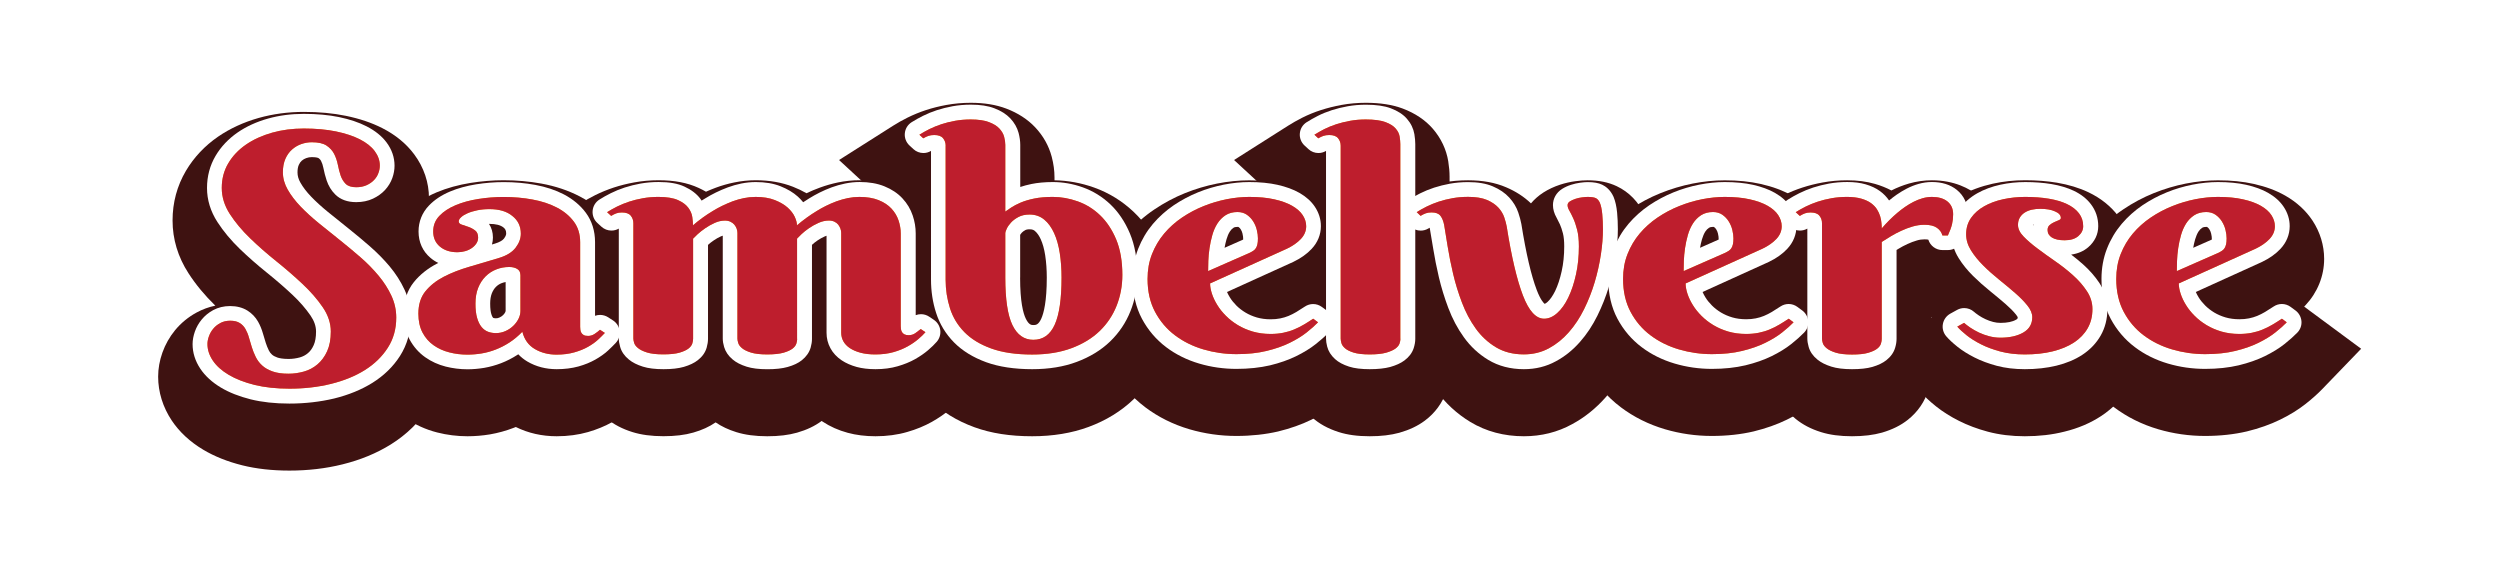 <?xml version="1.0" encoding="utf-8"?>
<!-- Generator: Adobe Illustrator 23.0.2, SVG Export Plug-In . SVG Version: 6.00 Build 0)  -->
<svg version="1.1" xmlns="http://www.w3.org/2000/svg" xmlns:xlink="http://www.w3.org/1999/xlink" x="0px" y="0px"
	 viewBox="0 0 508.08 114.15" style="enable-background:new 0 0 508.08 114.15;" xml:space="preserve">
<style type="text/css">
	.st0{fill-rule:evenodd;clip-rule:evenodd;fill:#F16465;}
	.st1{fill:#C2CADC;}
	.st2{fill-rule:evenodd;clip-rule:evenodd;fill:#FFFFFF;}
	.st3{fill:#FFFFFF;}
	.st4{fill:none;stroke:#FFFFFF;stroke-width:4;stroke-miterlimit:10;}
	.st5{fill:#FFD55E;}
	.st6{fill-rule:evenodd;clip-rule:evenodd;fill:#08A84B;}
	.st7{fill:#A91E22;}
	.st8{fill:#F16465;}
	.st9{fill:#3E1211;}
	.st10{fill:#F99C1C;}
	.st11{fill:#BE1E2D;}
	.st12{fill:#FFF6F0;}
	.st13{fill:#FABCAE;}
	.st14{filter:url(#Adobe_OpacityMaskFilter);}
	.st15{filter:url(#Adobe_OpacityMaskFilter_1_);}
	.st16{mask:url(#SVGID_1_);fill:url(#SVGID_2_);}
	.st17{fill:url(#SVGID_3_);}
	.st18{filter:url(#Adobe_OpacityMaskFilter_2_);}
	.st19{filter:url(#Adobe_OpacityMaskFilter_3_);}
	.st20{mask:url(#SVGID_4_);fill:url(#SVGID_5_);}
	.st21{fill:url(#SVGID_6_);}
	.st22{fill:#EB414C;}
	.st23{fill:#F2F4FA;}
	.st24{fill:#0E0D09;}
	.st25{fill:#FDE410;}
	.st26{fill:#FBAD1B;}
	.st27{fill:#BBBDBF;}
	.st28{fill:#E5E6E7;}
	.st29{fill:#851B1A;}
	.st30{fill:none;stroke:#FFF6F0;stroke-miterlimit:10;}
	.st31{fill:none;stroke:#851B1A;stroke-width:3;stroke-linecap:round;stroke-linejoin:round;stroke-miterlimit:10;}
	.st32{fill:#8A8083;stroke:#851B1A;stroke-width:3;stroke-linecap:round;stroke-linejoin:round;stroke-miterlimit:10;}
	.st33{fill:#AC97AD;stroke:#851B1A;stroke-width:3;stroke-linecap:round;stroke-linejoin:round;stroke-miterlimit:10;}
	.st34{fill:#EBEAEA;}
	.st35{fill:#F3D038;}
	.st36{fill:#BC2D26;}
	.st37{fill:#E83628;}
	.st38{fill:#EE543C;}
	.st39{fill:#C92F27;}
	.st40{fill:#FDBD60;}
	.st41{fill:#010101;}
	.st42{fill:#91C83E;}
	.st43{fill:#BDD631;}
	.st44{fill:#7C3B1A;}
	.st45{fill:#86201A;}
	.st46{fill:#491E12;}
	.st47{fill:#581F0E;}
	.st48{fill:#B22F25;}
	.st49{opacity:0.5;}
	.st50{fill:#813829;}
	.st51{fill:#1F4922;}
	.st52{fill:#4C8C40;}
	.st53{fill:#69B445;}
	.st54{fill:#ADD691;}
	.st55{fill:#E8CA5C;}
	.st56{fill:#9E6B28;}
	.st57{fill:#955B25;}
	.st58{fill:#C09333;}
	.st59{fill:#F9EC8C;}
	.st60{fill:#C3903A;}
	.st61{fill:#A9772B;}
	.st62{filter:url(#Adobe_OpacityMaskFilter_4_);}
	.st63{filter:url(#Adobe_OpacityMaskFilter_5_);}
	.st64{mask:url(#SVGID_7_);fill:url(#SVGID_8_);}
	.st65{fill:url(#SVGID_9_);}
	.st66{filter:url(#Adobe_OpacityMaskFilter_6_);}
	.st67{filter:url(#Adobe_OpacityMaskFilter_7_);}
	.st68{mask:url(#SVGID_10_);fill:url(#SVGID_11_);}
	.st69{fill:url(#SVGID_12_);}
	.st70{fill:#C2CADC;stroke:#851B1A;stroke-linecap:round;stroke-linejoin:round;stroke-miterlimit:10;}
	.st71{fill:none;stroke:#851B1A;stroke-miterlimit:10;}
</style>
<g id="Layer_2">
</g>
<g id="Layer_1">
	<g>
		<path class="st9" d="M58.81,95.64c-3.49,0-6.71-0.36-9.56-1.07c-3.01-0.75-5.68-1.82-7.94-3.17c-2.7-1.61-4.85-3.61-6.4-5.93
			c-1.81-2.71-2.77-5.8-2.77-8.92c0-1.62,0.29-3.27,0.87-4.9c0.59-1.65,1.45-3.17,2.56-4.53c1.21-1.47,2.69-2.69,4.41-3.62
			c1.19-0.64,2.45-1.11,3.78-1.38c-2.14-2.08-3.98-4.3-5.45-6.58c-2.15-3.32-3.24-6.94-3.24-10.73c0-3.65,0.92-7.05,2.72-10.1
			c1.62-2.73,3.82-5.07,6.52-6.93c2.42-1.66,5.19-2.94,8.26-3.81c2.89-0.81,5.97-1.23,9.17-1.23c3.12,0,6,0.27,8.56,0.8
			c2.81,0.58,5.23,1.4,7.38,2.49c2.71,1.38,4.9,3.18,6.5,5.34c1.97,2.65,3,5.72,3,8.9c0,1.63-0.29,3.27-0.86,4.86
			c-0.64,1.8-1.64,3.44-2.96,4.86c-0.78,0.84-1.67,1.59-2.64,2.23c1.41,1.29,2.7,2.65,3.86,4.04c1.63,1.96,2.97,4.06,3.99,6.26
			c1.27,2.74,1.92,5.66,1.92,8.68c0,4.22-1.11,8.09-3.29,11.51c-1.95,3.05-4.57,5.61-7.79,7.62c-2.86,1.78-6.15,3.14-9.8,4.04
			C66.21,95.22,62.58,95.64,58.81,95.64z"/>
		<path class="st9" d="M113.14,88.66c-2.99,0-5.78-0.63-8.31-1.88c-0.15,0.06-0.31,0.12-0.46,0.18c-1.56,0.6-3.17,1.04-4.79,1.32
			c-1.52,0.25-3.05,0.38-4.57,0.38c-2.09,0-4.16-0.26-6.16-0.77c-2.36-0.6-4.53-1.6-6.46-2.95c-2.21-1.55-3.99-3.58-5.3-6.01
			c-1.35-2.52-2.04-5.41-2.04-8.59c0-4.12,1.26-7.86,3.64-10.81c0.13-0.16,0.26-0.32,0.4-0.48c-0.68-1.67-1.03-3.49-1.03-5.4
			c0-3.84,1.4-7.33,4.04-10.09c1.79-1.87,4.04-3.38,6.66-4.48c2.08-0.87,4.4-1.51,6.88-1.91c2.22-0.35,4.48-0.54,6.71-0.54
			c2.65,0,5.24,0.23,7.7,0.68c2.84,0.52,5.46,1.4,7.78,2.61c2.78,1.45,5.08,3.39,6.84,5.76c2.13,2.87,3.25,6.38,3.25,10.15v9.73
			l10.47,6.76l-8.13,8.74c-0.58,0.63-1.24,1.27-1.99,1.96c-1.11,1.02-2.41,1.95-3.86,2.77c-1.46,0.82-3.11,1.5-4.91,2.02
			C117.55,88.37,115.41,88.66,113.14,88.66z"/>
		<path class="st9" d="M177.93,88.66c-2.04,0-3.94-0.24-5.64-0.7c-1.89-0.51-3.61-1.28-5.1-2.27c-0.07-0.05-0.14-0.09-0.2-0.14
			c-1.4,1.04-3.04,1.82-5,2.38c-1.73,0.49-3.71,0.73-6.06,0.73c-2.44,0-4.5-0.28-6.3-0.84c-1.6-0.5-2.98-1.15-4.19-1.98
			c-1.29,0.89-2.78,1.57-4.53,2.07c-1.73,0.5-3.72,0.74-6.08,0.74c-2.44,0-4.5-0.28-6.3-0.84c-2.05-0.64-3.74-1.53-5.17-2.69
			c-1.99-1.63-3.4-3.72-4.07-6.04c-0.37-1.27-0.55-2.47-0.55-3.65V59.02L107.03,48.3l11.02-7c0.89-0.56,1.87-1.12,2.93-1.65
			c1.19-0.59,2.47-1.11,3.8-1.55c1.29-0.42,2.68-0.77,4.12-1.03c1.58-0.29,3.25-0.44,4.95-0.44c3.2,0,5.87,0.51,8.16,1.57
			c0.51,0.24,1,0.49,1.47,0.76c0.65-0.29,1.31-0.56,1.98-0.81c1.21-0.45,2.47-0.81,3.76-1.07c1.45-0.3,2.92-0.45,4.38-0.45
			c2.78,0,5.33,0.45,7.57,1.33c0.97,0.38,1.88,0.82,2.73,1.31c0.88-0.42,1.79-0.8,2.72-1.14c1.2-0.44,2.43-0.79,3.67-1.05
			c1.44-0.3,2.92-0.45,4.39-0.45c2.81,0,5.38,0.46,7.65,1.38c2.45,0.99,4.53,2.39,6.19,4.18c1.62,1.75,2.83,3.76,3.59,5.99
			c0.66,1.94,0.99,3.92,0.99,5.9v11.35l9.98,6.71l-7.41,8.54c-0.71,0.81-1.53,1.62-2.53,2.47c-1.1,0.93-2.36,1.8-3.74,2.58
			c-1.5,0.84-3.19,1.54-5.02,2.06C182.4,88.37,180.23,88.66,177.93,88.66z"/>
		<path class="st9" d="M209.78,88.66c-4.51,0-8.35-0.6-11.74-1.83c-3.65-1.33-6.72-3.24-9.13-5.68c-2.47-2.5-4.27-5.47-5.34-8.81
			c-0.91-2.82-1.37-5.82-1.37-8.9V43.3l-11.68-10.78l10.99-6.97c0.89-0.57,1.88-1.12,2.92-1.64c1.19-0.59,2.46-1.11,3.79-1.55
			c1.29-0.42,2.68-0.77,4.11-1.03c1.59-0.29,3.26-0.44,4.95-0.44c2.77,0,5.14,0.39,7.23,1.18c2.37,0.9,4.34,2.18,5.87,3.8
			c1.64,1.74,2.77,3.75,3.36,5.97c0.38,1.44,0.57,2.85,0.57,4.22v0.58c2.7,0.04,5.4,0.53,8.04,1.47c3.01,1.07,5.73,2.75,8.09,4.99
			c2.34,2.23,4.23,5.02,5.61,8.3c1.36,3.23,2.05,6.97,2.05,11.11c0,3.46-0.63,6.81-1.87,9.94c-1.3,3.3-3.26,6.22-5.83,8.68
			c-2.52,2.42-5.6,4.32-9.18,5.64C217.84,88.02,213.98,88.66,209.78,88.66z"/>
		<path class="st9" d="M251.26,88.6c-3.24,0-6.44-0.46-9.52-1.36c-3.33-0.98-6.36-2.49-9.01-4.49c-2.84-2.15-5.15-4.86-6.84-8.04
			c-1.79-3.35-2.69-7.19-2.69-11.38c0-3.1,0.54-6.04,1.6-8.74c1-2.54,2.39-4.88,4.13-6.94c1.63-1.94,3.55-3.66,5.7-5.1
			c1.95-1.31,4.04-2.43,6.2-3.3c2.11-0.85,4.29-1.5,6.5-1.94c2.23-0.44,4.42-0.66,6.54-0.66c2.71,0,5.09,0.24,7.28,0.73
			c2.45,0.55,4.53,1.32,6.38,2.37c2.34,1.33,4.21,3.04,5.56,5.08c1.55,2.35,2.37,5.04,2.37,7.77c0,3.47-1.34,6.81-3.77,9.4
			c-0.1,0.1-0.2,0.21-0.29,0.31l11.59,8.57l-7.93,8.21c-0.93,0.96-2.02,1.93-3.33,2.97c-1.5,1.19-3.26,2.28-5.24,3.25
			c-1.98,0.97-4.25,1.77-6.74,2.38C257.19,88.28,254.34,88.6,251.26,88.6z"/>
		<path class="st9" d="M278.37,88.66c-2.46,0-4.53-0.28-6.33-0.86c-2.18-0.7-3.95-1.68-5.41-3c-1.85-1.67-3.13-3.76-3.71-6.05
			c-0.29-1.16-0.44-2.25-0.44-3.32V43.3L250.8,32.52l10.98-6.97c0.87-0.55,1.82-1.09,2.84-1.61c1.21-0.61,2.52-1.15,3.9-1.59
			c1.29-0.41,2.67-0.76,4.09-1.02c1.59-0.29,3.25-0.44,4.95-0.44c2.94,0,5.39,0.38,7.49,1.16c2.53,0.95,4.6,2.33,6.15,4.12
			c1.66,1.92,2.74,4.2,3.13,6.61c0.18,1.13,0.27,2.14,0.27,3.12V75.5c0,1.31-0.22,2.67-0.67,4.03c-0.77,2.35-2.28,4.41-4.37,5.97
			c-1.44,1.07-3.13,1.87-5.17,2.45C282.67,88.42,280.7,88.66,278.37,88.66z"/>
		<path class="st9" d="M309.7,88.66c-4.03,0-7.69-0.98-10.87-2.9c-2.76-1.67-5.13-3.87-7.04-6.52c-1.62-2.26-2.97-4.79-4.01-7.54
			c-0.89-2.34-1.62-4.73-2.18-7.1c-0.33-1.38-0.61-2.73-0.86-4.05l-12.93-12.43l10.76-6.83c0.89-0.57,1.88-1.12,2.92-1.64
			c1.19-0.59,2.47-1.11,3.79-1.55c1.29-0.42,2.68-0.77,4.12-1.03c1.58-0.29,3.25-0.43,4.95-0.43c2.96,0,5.5,0.46,7.74,1.42
			c1.96,0.83,3.65,1.93,5.05,3.27c0.71-0.84,1.55-1.57,2.5-2.19c1.05-0.67,2.2-1.21,3.43-1.61c1.01-0.33,2.07-0.57,3.13-0.71
			c0.91-0.12,1.7-0.18,2.44-0.18c2.28,0,4.22,0.39,5.93,1.2c2.51,1.19,4.46,3.21,5.66,5.85l0.09,0.19l0.08,0.19
			c0.6,1.49,0.99,3.17,1.17,5.11c0.12,1.29,0.18,2.65,0.18,4.04c0,2.04-0.18,4.26-0.52,6.6c-0.34,2.33-0.88,4.69-1.58,7.03
			c-0.72,2.4-1.65,4.76-2.76,7.01c-1.25,2.54-2.78,4.84-4.55,6.86c-1.98,2.25-4.27,4.1-6.83,5.48
			C316.55,87.84,313.24,88.66,309.7,88.66z M319.19,63.87C319.19,63.87,319.19,63.87,319.19,63.87z"/>
		<path class="st9" d="M347.9,88.6c-3.24,0-6.44-0.46-9.51-1.36c-3.33-0.98-6.36-2.49-9.01-4.49c-2.84-2.15-5.15-4.86-6.84-8.04
			c-1.79-3.35-2.69-7.18-2.69-11.38c0-3.09,0.54-6.03,1.6-8.73c1.01-2.55,2.39-4.89,4.13-6.95c1.63-1.94,3.55-3.66,5.7-5.1
			c1.95-1.32,4.04-2.43,6.2-3.3c2.11-0.85,4.29-1.5,6.5-1.94c2.23-0.44,4.43-0.66,6.54-0.66c2.71,0,5.09,0.24,7.28,0.73
			c2.45,0.55,4.53,1.32,6.38,2.37c2.34,1.33,4.21,3.05,5.56,5.09c1.54,2.34,2.36,5.03,2.36,7.77c0,3.47-1.34,6.81-3.77,9.4
			c-0.1,0.1-0.2,0.21-0.29,0.31l11.58,8.56l-7.92,8.21c-0.93,0.96-2.02,1.93-3.33,2.97c-1.5,1.19-3.26,2.28-5.24,3.24
			c-1.98,0.97-4.25,1.77-6.74,2.38C353.83,88.28,350.98,88.6,347.9,88.6z"/>
		<path class="st9" d="M376.39,88.66c-2.44,0-4.51-0.28-6.3-0.84c-2.05-0.64-3.74-1.53-5.17-2.7c-1.99-1.62-3.4-3.72-4.07-6.05
			c-0.36-1.24-0.54-2.44-0.54-3.63V59.02L348.58,48.3l11.02-7c0.89-0.56,1.87-1.12,2.93-1.64c1.19-0.6,2.47-1.12,3.8-1.55
			c1.29-0.42,2.68-0.77,4.12-1.03c1.58-0.29,3.25-0.44,4.95-0.44c2.09,0,3.95,0.24,5.68,0.74c1.19,0.35,2.3,0.79,3.31,1.33
			c1.14-0.58,2.34-1.05,3.57-1.41c1.53-0.44,3.1-0.66,4.67-0.66c4.59,0,7.67,1.71,9.45,3.15c3.14,2.54,4.86,6.22,4.86,10.38
			c0,1.43-0.16,2.84-0.46,4.2c-0.31,1.34-0.8,2.75-1.52,4.31l-2.68,5.81h-9.83V75.5c0,1.22-0.18,2.44-0.55,3.72
			c-0.68,2.36-2.12,4.47-4.16,6.09c-1.45,1.15-3.17,2-5.25,2.61C380.74,88.41,378.75,88.66,376.39,88.66z"/>
		<path class="st9" d="M411.51,88.66c-2.68,0-5.21-0.31-7.53-0.93c-2.13-0.57-4.09-1.31-5.84-2.19c-1.75-0.88-3.32-1.87-4.66-2.94
			c-1.34-1.06-2.42-2.09-3.3-3.12l-7.93-9.34l10.81-5.94c-0.33-0.46-0.64-0.92-0.94-1.39c-1.64-2.62-2.51-5.59-2.51-8.58
			c0-3.33,0.98-6.48,2.84-9.11c1.54-2.18,3.54-3.97,5.97-5.33c1.97-1.11,4.19-1.93,6.58-2.46c2.14-0.47,4.35-0.7,6.58-0.7
			c2.31,0,4.48,0.17,6.47,0.5c2.36,0.4,4.51,1.05,6.38,1.94c2.5,1.19,4.55,2.83,6.08,4.86c1.88,2.49,2.87,5.48,2.87,8.64
			c0,2.32-0.63,4.53-1.8,6.46c0.3,0.41,0.6,0.82,0.87,1.24c1.82,2.75,2.79,5.92,2.79,9.16c0,3.21-0.77,6.18-2.28,8.84
			c-1.43,2.51-3.43,4.63-5.95,6.29c-2.16,1.42-4.67,2.49-7.48,3.17C417.09,88.35,414.38,88.66,411.51,88.66z"/>
		<path class="st9" d="M448.14,88.6c-3.24,0-6.44-0.46-9.51-1.36c-3.33-0.98-6.36-2.49-9.01-4.49c-2.84-2.15-5.15-4.86-6.84-8.04
			c-1.79-3.35-2.69-7.18-2.69-11.38c0-3.09,0.54-6.03,1.6-8.73c1.01-2.55,2.39-4.89,4.13-6.95c1.63-1.94,3.55-3.66,5.7-5.1
			c1.95-1.32,4.04-2.43,6.2-3.3c2.11-0.85,4.29-1.5,6.5-1.94c2.23-0.44,4.43-0.66,6.54-0.66c2.71,0,5.09,0.24,7.28,0.73
			c2.45,0.55,4.53,1.32,6.38,2.37c2.34,1.33,4.21,3.05,5.56,5.09c1.54,2.34,2.36,5.03,2.36,7.77c0,3.47-1.34,6.81-3.77,9.4
			c-0.1,0.1-0.2,0.21-0.29,0.31l11.58,8.56l-7.92,8.21c-0.93,0.96-2.02,1.93-3.33,2.97c-1.5,1.19-3.26,2.28-5.24,3.24
			c-1.98,0.97-4.25,1.77-6.74,2.38C454.07,88.28,451.21,88.6,448.14,88.6z"/>
	</g>
	<g>
		<g>
			<g>
				<path class="st3" d="M58.81,82.02c-2.92,0-5.56-0.29-7.86-0.86c-2.34-0.59-4.38-1.39-6.05-2.39c-1.8-1.08-3.2-2.36-4.17-3.81
					c-1.06-1.58-1.59-3.27-1.59-5.02c0-0.82,0.16-1.69,0.47-2.57c0.31-0.88,0.78-1.7,1.38-2.43c0.63-0.77,1.41-1.41,2.33-1.91
					c1.02-0.55,2.18-0.83,3.45-0.83c1.35,0,2.53,0.31,3.5,0.91c0.91,0.57,1.65,1.33,2.18,2.27c0.41,0.72,0.74,1.52,0.99,2.4
					c0.18,0.62,0.37,1.25,0.57,1.89c0.17,0.52,0.38,1.05,0.63,1.56c0.15,0.31,0.36,0.58,0.63,0.83c0.25,0.23,0.62,0.43,1.1,0.6
					c0.38,0.13,1.08,0.29,2.29,0.29c0.77,0,1.54-0.11,2.3-0.32c0.62-0.18,1.15-0.46,1.63-0.87c0.47-0.39,0.85-0.92,1.16-1.61
					c0.32-0.7,0.48-1.63,0.48-2.76c0-1.09-0.37-2.16-1.12-3.26c-0.97-1.41-2.21-2.84-3.69-4.23c-1.58-1.48-3.31-2.98-5.15-4.46
					c-1.97-1.58-3.84-3.22-5.54-4.86c-1.8-1.74-3.33-3.58-4.54-5.45c-1.41-2.18-2.12-4.51-2.12-6.93c0-2.38,0.59-4.58,1.74-6.53
					c1.1-1.86,2.61-3.45,4.47-4.74c1.78-1.23,3.86-2.18,6.18-2.83c2.27-0.64,4.72-0.96,7.27-0.96c2.64,0,5.05,0.22,7.15,0.65
					c2.16,0.45,4.05,1.08,5.61,1.88c1.74,0.89,3.11,1.99,4.07,3.28c1.08,1.45,1.62,3.04,1.62,4.72c0,0.83-0.15,1.67-0.45,2.51
					c-0.32,0.9-0.83,1.72-1.5,2.45c-0.66,0.71-1.48,1.29-2.43,1.74c-1,0.47-2.15,0.71-3.4,0.71c-1.79,0-3.22-0.52-4.26-1.55
					c-0.8-0.79-1.39-1.75-1.76-2.87c-0.26-0.79-0.49-1.65-0.67-2.57c-0.1-0.52-0.26-1-0.48-1.42c-0.07-0.13-0.2-0.33-0.53-0.56l0,0
					c0,0-0.33-0.18-1.34-0.18c-0.38,0-0.75,0.06-1.13,0.2c-0.33,0.12-0.63,0.29-0.91,0.53c-0.24,0.21-0.43,0.49-0.6,0.86
					c-0.17,0.38-0.26,0.89-0.26,1.52c0,0.69,0.19,1.37,0.59,2.07c0.53,0.94,1.26,1.89,2.16,2.83c0.99,1.03,2.14,2.08,3.42,3.12
					c1.38,1.12,2.78,2.25,4.2,3.38c1.47,1.17,2.92,2.38,4.33,3.61c1.49,1.3,2.85,2.68,4.03,4.09c1.24,1.49,2.26,3.08,3.02,4.73
					c0.84,1.81,1.27,3.74,1.27,5.73c0,2.86-0.74,5.46-2.19,7.74c-1.38,2.16-3.27,4-5.6,5.46c-2.23,1.39-4.84,2.46-7.77,3.18
					C65.09,81.66,62.01,82.02,58.81,82.02z"/>
			</g>
			<g>
				<path class="st3" d="M113.14,75.03c-2.19,0-4.2-0.52-5.95-1.55c-0.7-0.41-1.32-0.91-1.86-1.48c-0.05,0.03-0.1,0.07-0.15,0.1
					c-1.08,0.7-2.2,1.27-3.34,1.71c-1.13,0.43-2.28,0.75-3.44,0.95c-1.13,0.19-2.27,0.29-3.4,0.29c-1.51,0-2.99-0.19-4.42-0.55
					c-1.53-0.39-2.93-1.03-4.16-1.9c-1.31-0.92-2.38-2.14-3.17-3.6c-0.8-1.49-1.21-3.27-1.21-5.28c0-2.54,0.7-4.69,2.09-6.41
					c1.21-1.49,2.78-2.75,4.69-3.74c0.08-0.04,0.17-0.09,0.26-0.13c-0.58-0.28-1.11-0.62-1.6-1.04c-1.59-1.34-2.42-3.2-2.42-5.36
					c0-2,0.73-3.82,2.1-5.25c1.12-1.18,2.57-2.14,4.31-2.87c1.57-0.66,3.35-1.15,5.29-1.46c1.86-0.3,3.75-0.45,5.61-0.45
					c2.23,0,4.39,0.19,6.43,0.57c2.16,0.4,4.11,1.05,5.8,1.93c1.83,0.96,3.33,2.21,4.46,3.73c1.24,1.68,1.87,3.69,1.87,5.98v14.96
					c0.33-0.12,0.68-0.18,1.03-0.18c0.56,0,1.13,0.16,1.63,0.48l0.99,0.64c0.75,0.48,1.24,1.27,1.35,2.15
					c0.11,0.88-0.18,1.76-0.78,2.41c-0.45,0.48-0.99,1.01-1.59,1.57c-0.72,0.66-1.58,1.27-2.57,1.83c-0.99,0.56-2.13,1.03-3.41,1.39
					C116.24,74.84,114.75,75.03,113.14,75.03z M102.75,57.32c-0.27,0.05-0.53,0.12-0.79,0.22c-0.44,0.17-0.83,0.42-1.17,0.76
					c-0.34,0.34-0.61,0.77-0.83,1.31c-0.22,0.56-0.34,1.26-0.34,2.09c0,1.1,0.12,1.74,0.22,2.08c0.15,0.52,0.3,0.72,0.33,0.75
					c0.05,0.06,0.08,0.08,0.08,0.08c0.15,0.05,0.33,0.08,0.53,0.08c0.26,0,0.48-0.05,0.7-0.15c0.3-0.13,0.54-0.29,0.75-0.49
					c0.2-0.19,0.34-0.38,0.45-0.6c0.05-0.1,0.08-0.19,0.08-0.24V57.32z M99.38,45.5c0.52,0.78,0.8,1.73,0.8,2.77
					c0,0.49-0.07,0.96-0.2,1.42c0.21-0.06,0.42-0.13,0.63-0.19c0.89-0.27,1.52-0.63,1.82-1.02c0.44-0.58,0.44-0.92,0.44-1.03
					c0-0.66-0.22-0.96-0.57-1.24c-0.6-0.47-1.55-0.71-2.83-0.71C99.44,45.5,99.41,45.5,99.38,45.5z"/>
			</g>
			<g>
				<path class="st3" d="M177.93,75.03c-1.42,0-2.7-0.15-3.81-0.45c-1.16-0.32-2.19-0.77-3.05-1.34c-1-0.67-1.78-1.5-2.3-2.47
					c-0.53-0.97-0.79-2.03-0.79-3.14V47.91c-0.12,0.03-0.25,0.08-0.37,0.14c-0.53,0.24-1.03,0.52-1.47,0.82
					c-0.45,0.31-0.83,0.61-1.12,0.89v19.12c0,0.55-0.09,1.13-0.27,1.77c-0.29,0.98-0.89,1.84-1.79,2.56
					c-0.73,0.58-1.67,1.03-2.88,1.37c-1.1,0.31-2.45,0.46-4.14,0.46c-1.72,0-3.09-0.17-4.2-0.52c-1.2-0.38-2.13-0.86-2.85-1.47
					c-0.87-0.73-1.44-1.58-1.72-2.52c-0.19-0.64-0.28-1.2-0.28-1.71V47.9c-0.12,0.03-0.25,0.08-0.37,0.13
					c-0.53,0.24-1.02,0.52-1.47,0.83c-0.46,0.31-0.85,0.62-1.16,0.91v19.1c0,0.55-0.09,1.13-0.27,1.77
					c-0.28,0.98-0.88,1.84-1.79,2.55c-0.72,0.57-1.66,1.02-2.85,1.37c-1.09,0.31-2.44,0.47-4.13,0.47c-1.72,0-3.09-0.17-4.2-0.52
					c-1.18-0.37-2.11-0.84-2.84-1.44c-0.9-0.73-1.5-1.6-1.77-2.56c-0.19-0.64-0.28-1.2-0.28-1.71V46.46c-0.47,0.27-0.99,0.4-1.5,0.4
					c-0.73,0-1.46-0.27-2.03-0.79l-0.83-0.76c-0.69-0.63-1.04-1.54-0.96-2.48c0.08-0.93,0.59-1.77,1.38-2.27
					c0.69-0.44,1.46-0.87,2.3-1.29c0.88-0.44,1.83-0.83,2.84-1.16c0.99-0.32,2.07-0.59,3.2-0.8c1.17-0.21,2.42-0.32,3.7-0.32
					c2.17,0,3.88,0.3,5.24,0.93c1.41,0.65,2.51,1.49,3.26,2.51c0.08,0.11,0.16,0.22,0.23,0.34c0.25-0.16,0.5-0.31,0.75-0.46
					c0.6-0.38,1.34-0.79,2.13-1.18c0.79-0.39,1.61-0.74,2.44-1.05c0.87-0.32,1.79-0.59,2.73-0.78c0.98-0.2,1.99-0.3,2.97-0.3
					c1.9,0,3.58,0.28,5.01,0.85c1.41,0.56,2.6,1.27,3.52,2.1c0.41,0.37,0.77,0.75,1.09,1.15c0.4-0.27,0.81-0.53,1.22-0.78
					c0.62-0.39,1.34-0.79,2.11-1.18c0.79-0.4,1.62-0.75,2.47-1.07c0.88-0.32,1.79-0.58,2.71-0.77c0.97-0.2,1.97-0.31,2.96-0.31
					c1.91,0,3.6,0.29,5.03,0.87c1.49,0.6,2.73,1.43,3.68,2.46c0.95,1.02,1.65,2.19,2.08,3.48c0.41,1.2,0.61,2.43,0.61,3.64v16.61
					c0.34-0.13,0.71-0.2,1.07-0.2c0.58,0,1.17,0.17,1.67,0.51l0.95,0.64c0.71,0.48,1.19,1.24,1.3,2.09
					c0.11,0.85-0.15,1.71-0.71,2.36c-0.47,0.55-1.06,1.11-1.78,1.73c-0.75,0.64-1.64,1.25-2.63,1.81c-1.03,0.58-2.21,1.06-3.52,1.44
					C181.1,74.83,179.57,75.03,177.93,75.03z"/>
			</g>
			<g>
				<path class="st3" d="M209.78,75.03c-3.63,0-6.77-0.48-9.34-1.41c-2.66-0.97-4.86-2.32-6.54-4.02c-1.7-1.72-2.93-3.75-3.66-6.03
					c-0.69-2.13-1.03-4.4-1.03-6.75V30.67c-0.48,0.29-1.01,0.43-1.54,0.43c-0.74,0-1.47-0.27-2.04-0.8l-0.79-0.73
					c-0.68-0.63-1.04-1.55-0.95-2.47c0.08-0.93,0.59-1.76,1.38-2.26c0.69-0.44,1.47-0.87,2.3-1.29c0.88-0.44,1.83-0.83,2.84-1.16
					c0.99-0.32,2.07-0.59,3.2-0.8c1.17-0.21,2.42-0.32,3.7-0.32c1.91,0,3.47,0.24,4.76,0.73c1.38,0.52,2.44,1.2,3.25,2.05
					c0.83,0.88,1.4,1.88,1.69,2.96c0.22,0.85,0.34,1.66,0.34,2.42v8.57c0.69-0.23,1.44-0.43,2.25-0.6c1.26-0.26,2.74-0.4,4.39-0.4
					c2.02,0,4.06,0.36,6.06,1.07c2.08,0.74,3.96,1.9,5.61,3.46c1.64,1.56,2.98,3.55,3.98,5.93c0.99,2.37,1.5,5.19,1.5,8.39
					c0,2.58-0.46,5.05-1.38,7.36c-0.93,2.36-2.34,4.45-4.17,6.21c-1.82,1.75-4.1,3.14-6.76,4.13
					C216.19,74.54,213.15,75.03,209.78,75.03z M207.32,56.42c0,4.91,0.62,7.24,1.15,8.33c0.63,1.31,1.18,1.31,1.54,1.31
					c0.46,0,1.02,0,1.61-1.3c0.51-1.13,1.12-3.5,1.12-8.34c0-1.6-0.11-3.12-0.32-4.51c-0.19-1.27-0.5-2.38-0.91-3.29
					c-0.34-0.74-0.74-1.31-1.2-1.69c-0.19-0.16-0.47-0.33-1.04-0.33c-0.53,0-0.77,0.1-0.85,0.14c-0.32,0.17-0.58,0.36-0.75,0.54
					c-0.24,0.26-0.31,0.41-0.32,0.43c-0.01,0.02-0.01,0.03-0.02,0.04V56.42z"/>
			</g>
			<g>
				<path class="st3" d="M251.26,74.97c-2.57,0-5.11-0.36-7.54-1.08c-2.51-0.74-4.79-1.87-6.75-3.36c-2.03-1.54-3.67-3.47-4.89-5.75
					c-1.24-2.33-1.87-5.06-1.87-8.09c0-2.21,0.38-4.29,1.12-6.17c0.72-1.83,1.72-3.52,2.97-5c1.22-1.44,2.65-2.72,4.25-3.81
					c1.55-1.04,3.2-1.92,4.92-2.62c1.7-0.69,3.46-1.21,5.23-1.56c1.78-0.35,3.52-0.53,5.18-0.53c2.16,0,4.09,0.19,5.75,0.56
					c1.73,0.39,3.23,0.94,4.44,1.63c1.37,0.78,2.44,1.74,3.17,2.85c0.8,1.22,1.21,2.53,1.21,3.92c0,1.71-0.65,3.31-1.88,4.62
					c-0.96,1.03-2.22,1.92-3.74,2.65l-13.46,6.11c0.16,0.36,0.35,0.73,0.58,1.1c0.35,0.57,0.8,1.13,1.33,1.66
					c0.52,0.52,1.14,1,1.84,1.42c0.68,0.41,1.46,0.75,2.32,1c0.83,0.24,1.77,0.37,2.79,0.37c0.72,0,1.38-0.06,1.96-0.18
					c0.6-0.12,1.16-0.29,1.67-0.5c0.55-0.23,1.09-0.5,1.59-0.8c0.58-0.35,1.17-0.72,1.75-1.11c0.51-0.34,1.09-0.51,1.67-0.51
					c0.63,0,1.25,0.2,1.78,0.59l0.99,0.73c0.69,0.51,1.13,1.3,1.21,2.16c0.07,0.86-0.23,1.71-0.83,2.33
					c-0.7,0.73-1.58,1.51-2.63,2.34c-1.11,0.88-2.45,1.7-3.98,2.45c-1.53,0.75-3.32,1.38-5.31,1.86
					C256.08,74.72,253.78,74.97,251.26,74.97z M251.5,46.11c-0.36,0-0.63,0.06-0.8,0.17c-0.3,0.2-0.55,0.45-0.75,0.77
					c-0.28,0.44-0.51,0.97-0.68,1.57c-0.16,0.58-0.3,1.16-0.4,1.74l3.78-1.67c0-0.07,0-0.15,0-0.24c0-0.19-0.02-0.51-0.14-1
					c-0.07-0.29-0.18-0.57-0.35-0.84c-0.13-0.2-0.27-0.36-0.47-0.49c0,0,0,0,0,0C251.68,46.12,251.61,46.11,251.5,46.11z"/>
			</g>
			<g>
				<path class="st3" d="M278.37,75.03c-1.72,0-3.1-0.17-4.19-0.52c-1.21-0.39-2.15-0.89-2.85-1.53c-0.83-0.75-1.37-1.61-1.61-2.56
					c-0.15-0.6-0.23-1.13-0.23-1.61V30.67c-0.48,0.29-1.01,0.43-1.54,0.43c-0.74,0-1.47-0.27-2.04-0.8l-0.79-0.73
					c-0.68-0.63-1.04-1.55-0.95-2.47c0.08-0.93,0.59-1.76,1.38-2.26c0.68-0.43,1.44-0.86,2.26-1.28c0.88-0.45,1.84-0.84,2.87-1.17
					c1-0.32,2.08-0.59,3.21-0.79c1.17-0.21,2.42-0.32,3.7-0.32c2.09,0,3.74,0.24,5.04,0.72c1.44,0.54,2.52,1.24,3.31,2.15
					c0.82,0.94,1.32,2,1.51,3.13c0.12,0.75,0.18,1.41,0.18,2.01v39.59c0,0.58-0.11,1.2-0.32,1.87c-0.32,0.97-0.95,1.81-1.89,2.51
					c-0.74,0.55-1.68,0.98-2.88,1.32C281.41,74.88,280.05,75.03,278.37,75.03z"/>
			</g>
			<g>
				<path class="st3" d="M309.7,75.03c-2.73,0-5.17-0.64-7.24-1.89c-1.95-1.18-3.62-2.73-4.97-4.62c-1.27-1.76-2.33-3.76-3.15-5.94
					c-0.78-2.06-1.42-4.15-1.91-6.22c-0.47-2.01-0.86-3.95-1.15-5.78c-0.27-1.72-0.51-3.15-0.72-4.3c-0.08,0.04-0.17,0.09-0.28,0.16
					c-0.48,0.29-1.02,0.43-1.55,0.43c-0.76,0-1.51-0.29-2.08-0.84l-0.79-0.76c-0.66-0.64-1-1.55-0.91-2.46
					c0.09-0.92,0.6-1.74,1.38-2.23c0.69-0.44,1.47-0.87,2.3-1.29c0.88-0.44,1.83-0.83,2.84-1.16c0.99-0.32,2.07-0.59,3.2-0.8
					c1.17-0.21,2.41-0.32,3.7-0.32c2,0,3.64,0.28,5.01,0.86c1.37,0.58,2.5,1.35,3.35,2.28c0.85,0.93,1.47,1.96,1.84,3.07
					c0.28,0.83,0.49,1.61,0.62,2.31c0.95,5.98,2,10.47,3.13,13.42c0.77,2.02,1.4,2.64,1.6,2.8c0.15-0.04,0.35-0.17,0.57-0.37
					c0.56-0.5,1.08-1.26,1.56-2.23c0.54-1.12,0.99-2.48,1.33-4.02c0.35-1.56,0.52-3.26,0.52-5.06c0-1.08-0.09-1.97-0.26-2.64
					c-0.19-0.74-0.4-1.35-0.61-1.82c-0.25-0.54-0.48-0.99-0.67-1.34c-0.5-0.87-0.75-1.74-0.75-2.59c0-1.33,0.68-2.53,1.85-3.28
					c0.54-0.34,1.15-0.63,1.82-0.84c0.61-0.2,1.24-0.34,1.88-0.43c0.6-0.08,1.09-0.12,1.52-0.12c1.24,0,2.18,0.17,2.94,0.53
					c0.69,0.33,1.64,1.01,2.28,2.41c0.02,0.04,0.03,0.08,0.05,0.12c0.35,0.86,0.58,1.9,0.7,3.16c0.1,1.06,0.15,2.19,0.15,3.37
					c0,1.7-0.15,3.57-0.45,5.57c-0.3,2-0.75,4.03-1.36,6.04c-0.61,2.03-1.4,4.03-2.34,5.93c-0.98,1.99-2.17,3.79-3.54,5.34
					c-1.43,1.63-3.07,2.96-4.9,3.94C314.25,74.5,312.06,75.03,309.7,75.03z"/>
			</g>
			<g>
				<path class="st3" d="M347.9,74.97c-2.57,0-5.1-0.36-7.54-1.08c-2.51-0.74-4.79-1.87-6.75-3.36c-2.03-1.53-3.67-3.47-4.89-5.75
					c-1.24-2.33-1.87-5.06-1.87-8.09c0-2.21,0.38-4.29,1.12-6.17c0.72-1.84,1.72-3.52,2.97-5c1.22-1.44,2.65-2.72,4.25-3.81
					c1.55-1.04,3.2-1.92,4.92-2.62c1.7-0.69,3.45-1.21,5.23-1.56c1.78-0.35,3.52-0.53,5.18-0.53c2.16,0,4.09,0.19,5.75,0.56
					c1.73,0.39,3.23,0.94,4.44,1.63c1.37,0.78,2.44,1.74,3.18,2.86c0.8,1.21,1.21,2.53,1.21,3.91c0,1.71-0.65,3.31-1.88,4.62
					c-0.96,1.03-2.22,1.92-3.74,2.65l-13.46,6.11c0.16,0.36,0.35,0.73,0.58,1.1c0.35,0.57,0.8,1.12,1.33,1.65
					c0.52,0.52,1.14,1,1.83,1.42c0.69,0.41,1.46,0.75,2.32,1c0.83,0.24,1.76,0.37,2.79,0.37c0.72,0,1.38-0.06,1.96-0.18
					c0.6-0.12,1.16-0.29,1.67-0.5c0.55-0.23,1.09-0.5,1.59-0.8c0.58-0.35,1.17-0.72,1.75-1.11c0.51-0.34,1.09-0.51,1.67-0.51
					c0.63,0,1.25,0.2,1.78,0.59l0.99,0.73c0.69,0.51,1.13,1.3,1.21,2.16s-0.23,1.71-0.83,2.33c-0.71,0.73-1.57,1.5-2.63,2.34
					c-1.11,0.88-2.45,1.7-3.98,2.45c-1.53,0.75-3.32,1.38-5.31,1.86C352.72,74.72,350.42,74.97,347.9,74.97z M348.14,46.11
					c-0.36,0-0.62,0.06-0.8,0.17c-0.3,0.2-0.55,0.45-0.76,0.77c-0.28,0.44-0.5,0.97-0.68,1.57c-0.16,0.57-0.3,1.16-0.4,1.74
					l3.78-1.67c0-0.07,0-0.15,0-0.24c0-0.19-0.02-0.51-0.14-1c-0.07-0.29-0.18-0.57-0.35-0.84c-0.13-0.2-0.27-0.36-0.47-0.49
					c0,0,0,0,0,0C348.32,46.12,348.25,46.11,348.14,46.11z"/>
			</g>
			<g>
				<path class="st3" d="M376.39,75.03c-1.72,0-3.09-0.17-4.2-0.52c-1.18-0.37-2.11-0.84-2.84-1.44c-0.9-0.73-1.5-1.6-1.77-2.56
					c-0.18-0.63-0.27-1.19-0.27-1.71V46.46c-0.47,0.27-0.99,0.4-1.5,0.4c-0.73,0-1.46-0.27-2.03-0.79l-0.83-0.76
					c-0.69-0.63-1.05-1.54-0.96-2.48c0.08-0.93,0.59-1.77,1.38-2.27c0.69-0.44,1.46-0.87,2.3-1.29c0.88-0.44,1.84-0.83,2.84-1.16
					c0.99-0.32,2.07-0.59,3.2-0.8c1.17-0.21,2.42-0.32,3.7-0.32c1.43,0,2.65,0.15,3.74,0.47c1.14,0.33,2.12,0.79,2.91,1.37
					c0.76,0.55,1.38,1.2,1.86,1.91c0.48-0.4,1-0.79,1.55-1.18c0.67-0.46,1.36-0.88,2.06-1.24c0.76-0.39,1.56-0.71,2.37-0.94
					c0.9-0.26,1.82-0.39,2.73-0.39c2.04,0,3.74,0.54,5.05,1.59c1.48,1.2,2.26,2.9,2.26,4.93c0,0.91-0.1,1.8-0.29,2.65
					c-0.19,0.85-0.54,1.81-1.05,2.92c-0.49,1.06-1.55,1.74-2.72,1.74h-1.11c-1.32,0-2.48-0.86-2.87-2.11
					c-0.09-0.03-0.33-0.07-0.77-0.07c-0.53,0-1.04,0.07-1.56,0.23c-0.65,0.19-1.29,0.43-1.91,0.72c-0.65,0.3-1.26,0.62-1.83,0.97
					c-0.13,0.08-0.26,0.16-0.39,0.24v18.07c0,0.55-0.09,1.13-0.28,1.78c-0.28,0.97-0.88,1.83-1.79,2.55
					c-0.72,0.57-1.66,1.02-2.85,1.37C379.43,74.88,378.08,75.03,376.39,75.03z M391.94,48.75
					C391.94,48.75,391.94,48.75,391.94,48.75L391.94,48.75z"/>
			</g>
			<g>
				<path class="st3" d="M411.51,75.03c-2.07,0-3.99-0.23-5.71-0.69c-1.67-0.45-3.18-1.01-4.5-1.68c-1.33-0.67-2.49-1.4-3.46-2.17
					c-0.98-0.78-1.74-1.49-2.32-2.17c-0.58-0.69-0.83-1.6-0.66-2.49c0.16-0.89,0.72-1.65,1.51-2.09l1.38-0.76
					c0.45-0.25,0.95-0.37,1.44-0.37c0.72,0,1.43,0.26,1.99,0.76c0.17,0.15,0.47,0.4,0.98,0.74c0.4,0.27,0.86,0.53,1.36,0.76
					c0.48,0.23,1,0.41,1.56,0.56c0.49,0.13,0.99,0.19,1.5,0.19c1.35,0,2.42-0.22,3.16-0.65c0.3-0.18,0.32-0.23,0.32-0.51
					c0,0,0,0,0,0c-0.01,0-0.06-0.18-0.33-0.51c-0.54-0.68-1.26-1.4-2.12-2.15c-0.98-0.85-2.04-1.73-3.15-2.63
					c-1.23-0.99-2.4-2.03-3.47-3.09c-1.16-1.15-2.14-2.36-2.92-3.61c-0.96-1.53-1.44-3.17-1.44-4.87c0-1.9,0.52-3.61,1.56-5.07
					c0.93-1.32,2.17-2.41,3.67-3.26c1.37-0.77,2.94-1.35,4.66-1.73c1.64-0.36,3.35-0.54,5.09-0.54c1.92,0,3.71,0.14,5.32,0.41
					c1.72,0.29,3.24,0.75,4.53,1.36c1.47,0.7,2.66,1.63,3.51,2.77c0.97,1.28,1.46,2.77,1.46,4.42c0,1.65-0.7,3.13-2.03,4.28
					c-0.94,0.81-2.1,1.31-3.47,1.5c0.85,0.65,1.66,1.31,2.43,2c1.31,1.17,2.42,2.44,3.31,3.78c1.08,1.63,1.62,3.41,1.62,5.3
					c0,1.98-0.46,3.79-1.36,5.37c-0.88,1.54-2.13,2.86-3.72,3.91c-1.48,0.98-3.26,1.72-5.29,2.22
					C415.97,74.79,413.82,75.03,411.51,75.03z M413.26,45.82c0.01-0.06,0.03-0.13,0.04-0.19c-0.05,0.02-0.09,0.04-0.14,0.06
					C413.19,45.73,413.22,45.77,413.26,45.82z"/>
			</g>
			<g>
				<path class="st3" d="M448.14,74.97c-2.57,0-5.1-0.36-7.54-1.08c-2.51-0.74-4.79-1.87-6.75-3.36c-2.03-1.53-3.67-3.47-4.89-5.75
					c-1.24-2.33-1.87-5.06-1.87-8.09c0-2.21,0.38-4.29,1.12-6.17c0.72-1.84,1.72-3.52,2.97-5c1.22-1.44,2.65-2.72,4.25-3.81
					c1.55-1.04,3.2-1.92,4.92-2.62c1.7-0.69,3.45-1.21,5.23-1.56c1.78-0.35,3.52-0.53,5.18-0.53c2.16,0,4.09,0.19,5.75,0.56
					c1.73,0.39,3.23,0.94,4.44,1.63c1.37,0.78,2.44,1.74,3.18,2.86c0.8,1.21,1.21,2.53,1.21,3.91c0,1.71-0.65,3.31-1.88,4.62
					c-0.96,1.03-2.22,1.92-3.74,2.65l-13.46,6.11c0.16,0.36,0.35,0.73,0.58,1.1c0.35,0.57,0.8,1.12,1.33,1.65
					c0.52,0.52,1.14,1,1.83,1.42c0.69,0.41,1.46,0.75,2.32,1c0.83,0.24,1.76,0.37,2.79,0.37c0.72,0,1.38-0.06,1.96-0.18
					c0.6-0.12,1.16-0.29,1.67-0.5c0.55-0.23,1.09-0.5,1.59-0.8c0.58-0.35,1.17-0.72,1.75-1.11c0.51-0.34,1.09-0.51,1.67-0.51
					c0.63,0,1.25,0.2,1.78,0.59l0.99,0.73c0.69,0.51,1.13,1.3,1.21,2.16s-0.23,1.71-0.83,2.33c-0.71,0.73-1.57,1.5-2.63,2.34
					c-1.11,0.88-2.45,1.7-3.98,2.45c-1.53,0.75-3.32,1.38-5.31,1.86C452.96,74.72,450.66,74.97,448.14,74.97z M448.37,46.11
					c-0.36,0-0.62,0.06-0.8,0.17c-0.3,0.2-0.55,0.45-0.76,0.77c-0.28,0.44-0.5,0.97-0.68,1.57c-0.16,0.57-0.3,1.16-0.4,1.74
					l3.78-1.67c0-0.07,0-0.15,0-0.24c0-0.19-0.02-0.51-0.14-1c-0.07-0.29-0.18-0.57-0.35-0.84c-0.13-0.2-0.27-0.36-0.47-0.49
					c0,0,0,0,0,0C448.56,46.12,448.49,46.11,448.37,46.11z"/>
			</g>
		</g>
		<g>
			<path class="st10" d="M58.65,75.95c1.05,0,2.09-0.15,3.12-0.44c1.03-0.29,1.94-0.78,2.75-1.46c0.8-0.68,1.46-1.56,1.96-2.66
				c0.5-1.09,0.75-2.43,0.75-4.01c0-1.7-0.55-3.35-1.64-4.95c-1.09-1.6-2.46-3.17-4.11-4.72c-1.65-1.55-3.42-3.09-5.33-4.62
				c-1.91-1.53-3.69-3.09-5.33-4.68c-1.65-1.59-3.02-3.23-4.11-4.92c-1.09-1.69-1.64-3.46-1.64-5.3c0-1.84,0.44-3.51,1.32-5
				c0.88-1.49,2.08-2.75,3.6-3.8c1.51-1.04,3.28-1.85,5.29-2.42c2.02-0.57,4.17-0.85,6.46-0.85c2.45,0,4.63,0.2,6.54,0.59
				c1.91,0.4,3.53,0.93,4.86,1.61c1.33,0.68,2.34,1.48,3.02,2.4c0.68,0.92,1.03,1.9,1.03,2.93c0,0.49-0.09,0.99-0.28,1.5
				c-0.18,0.52-0.47,0.99-0.87,1.41c-0.4,0.43-0.9,0.78-1.5,1.06c-0.61,0.28-1.32,0.43-2.13,0.43c-0.98,0-1.69-0.23-2.15-0.68
				c-0.46-0.46-0.8-1.02-1.03-1.69c-0.22-0.67-0.42-1.4-0.57-2.2c-0.16-0.8-0.41-1.53-0.75-2.2s-0.86-1.23-1.54-1.69
				c-0.69-0.46-1.69-0.68-3-0.68c-0.71,0-1.42,0.12-2.11,0.36c-0.7,0.24-1.33,0.61-1.9,1.11c-0.57,0.5-1.02,1.13-1.36,1.9
				c-0.34,0.77-0.51,1.68-0.51,2.73c0,1.22,0.33,2.4,0.99,3.55c0.66,1.15,1.53,2.29,2.61,3.42c1.08,1.12,2.31,2.25,3.69,3.37
				s2.79,2.26,4.23,3.4c1.44,1.14,2.84,2.32,4.23,3.52s2.61,2.46,3.69,3.75c1.08,1.3,1.95,2.65,2.61,4.07
				c0.66,1.42,0.99,2.91,0.99,4.47c0,2.29-0.57,4.33-1.72,6.12c-1.15,1.79-2.7,3.3-4.66,4.53c-1.96,1.23-4.26,2.16-6.89,2.81
				c-2.63,0.65-5.44,0.97-8.42,0.97c-2.69,0-5.06-0.26-7.13-0.77c-2.07-0.52-3.81-1.2-5.24-2.05s-2.5-1.82-3.22-2.9
				c-0.73-1.08-1.09-2.2-1.09-3.36c0-0.49,0.1-1.01,0.3-1.56c0.2-0.56,0.49-1.07,0.87-1.53c0.38-0.47,0.86-0.85,1.44-1.17
				c0.58-0.31,1.25-0.47,2.02-0.47c0.79,0,1.43,0.15,1.92,0.46c0.49,0.3,0.88,0.71,1.17,1.22c0.29,0.51,0.53,1.08,0.71,1.73
				c0.18,0.65,0.38,1.31,0.59,1.98c0.21,0.67,0.47,1.33,0.79,1.97c0.32,0.65,0.75,1.23,1.3,1.73c0.55,0.51,1.26,0.91,2.13,1.22
				S57.34,75.95,58.65,75.95z"/>
			<path class="st10" d="M99.47,42.5c-0.9,0-1.73,0.08-2.49,0.24c-0.76,0.16-1.42,0.36-1.98,0.61c-0.55,0.24-0.99,0.51-1.3,0.81
				c-0.32,0.29-0.47,0.57-0.47,0.84c0,0.3,0.2,0.52,0.61,0.65c0.41,0.13,0.86,0.28,1.36,0.46c0.5,0.17,0.95,0.42,1.36,0.73
				c0.41,0.31,0.61,0.79,0.61,1.44c0,0.43-0.11,0.82-0.34,1.17c-0.22,0.35-0.53,0.67-0.91,0.94c-0.38,0.27-0.83,0.49-1.34,0.64
				c-0.51,0.15-1.05,0.23-1.6,0.23c-1.48,0-2.67-0.38-3.58-1.15c-0.91-0.77-1.36-1.79-1.36-3.07c0-1.24,0.42-2.29,1.26-3.17
				c0.84-0.88,1.94-1.6,3.3-2.17c1.36-0.57,2.89-0.99,4.6-1.26c1.71-0.27,3.42-0.41,5.14-0.41c2.05,0,4.02,0.17,5.89,0.52
				c1.87,0.34,3.52,0.89,4.96,1.64c1.44,0.75,2.58,1.7,3.44,2.86c0.86,1.15,1.28,2.55,1.28,4.19v17.17c0,0.18,0.01,0.39,0.04,0.61
				c0.03,0.22,0.09,0.43,0.2,0.61c0.1,0.18,0.26,0.33,0.47,0.46c0.21,0.12,0.51,0.18,0.91,0.18c0.47,0,0.92-0.14,1.32-0.41
				c0.41-0.27,0.77-0.55,1.09-0.84l0.99,0.64c-0.4,0.43-0.87,0.89-1.42,1.4c-0.55,0.51-1.23,0.98-2.02,1.43
				c-0.79,0.45-1.71,0.82-2.77,1.12c-1.05,0.3-2.25,0.46-3.6,0.46c-1.66,0-3.14-0.38-4.43-1.14c-1.29-0.76-2.13-1.93-2.53-3.51
				c-0.84,0.87-1.72,1.6-2.63,2.19s-1.84,1.06-2.79,1.43s-1.9,0.63-2.86,0.79c-0.96,0.16-1.93,0.24-2.9,0.24
				c-1.26,0-2.49-0.15-3.67-0.46c-1.19-0.3-2.25-0.78-3.18-1.44c-0.94-0.66-1.69-1.51-2.25-2.57s-0.85-2.34-0.85-3.86
				c0-1.84,0.47-3.35,1.42-4.53c0.95-1.17,2.19-2.16,3.73-2.96s3.29-1.48,5.25-2.05c1.96-0.57,3.97-1.16,6.03-1.79
				c1.53-0.47,2.64-1.16,3.34-2.08c0.7-0.92,1.05-1.87,1.05-2.84c0-1.5-0.57-2.7-1.72-3.6C103,42.95,101.44,42.5,99.47,42.5z
				 M105.75,55.81c0-0.51-0.21-0.89-0.63-1.15c-0.42-0.26-0.96-0.4-1.62-0.4c-0.92,0-1.8,0.16-2.63,0.49
				c-0.83,0.32-1.56,0.8-2.19,1.43c-0.63,0.63-1.13,1.4-1.5,2.32c-0.37,0.92-0.55,1.99-0.55,3.21c0,1.17,0.11,2.15,0.34,2.92
				c0.22,0.77,0.53,1.38,0.91,1.84c0.38,0.46,0.82,0.77,1.32,0.96c0.5,0.18,1.03,0.27,1.58,0.27c0.68,0,1.33-0.14,1.94-0.41
				c0.61-0.27,1.13-0.62,1.58-1.05s0.8-0.9,1.07-1.43c0.26-0.53,0.4-1.05,0.4-1.58V55.81z"/>
			<path class="st10" d="M162.01,68.87c0,0.26-0.05,0.58-0.16,0.94c-0.11,0.36-0.36,0.71-0.77,1.03c-0.41,0.32-1.02,0.6-1.84,0.84
				c-0.82,0.23-1.92,0.35-3.32,0.35c-1.4,0-2.5-0.13-3.3-0.38c-0.8-0.25-1.41-0.55-1.82-0.9c-0.41-0.34-0.67-0.7-0.77-1.06
				c-0.11-0.36-0.16-0.66-0.16-0.88V47.33c0-0.28-0.05-0.57-0.16-0.87c-0.11-0.29-0.26-0.56-0.47-0.81
				c-0.21-0.24-0.47-0.44-0.79-0.59c-0.32-0.15-0.69-0.23-1.11-0.23c-0.71,0-1.41,0.16-2.09,0.47c-0.69,0.31-1.32,0.67-1.92,1.08
				c-0.59,0.41-1.11,0.81-1.54,1.21c-0.43,0.41-0.74,0.71-0.93,0.91v20.36c0,0.26-0.05,0.58-0.16,0.94
				c-0.11,0.36-0.36,0.71-0.77,1.03c-0.41,0.32-1.01,0.6-1.82,0.84c-0.8,0.23-1.9,0.35-3.3,0.35s-2.5-0.13-3.3-0.38
				c-0.8-0.25-1.42-0.55-1.84-0.9c-0.42-0.34-0.69-0.7-0.79-1.06c-0.11-0.36-0.16-0.66-0.16-0.88V45.36c0-0.59-0.18-1.1-0.53-1.53
				s-0.96-0.65-1.8-0.65c-0.45,0-0.83,0.06-1.15,0.18s-0.66,0.29-1.03,0.52l-0.83-0.76c0.61-0.38,1.28-0.76,2.03-1.14
				c0.75-0.37,1.56-0.7,2.43-0.99s1.8-0.52,2.81-0.7c1-0.18,2.05-0.27,3.16-0.27c1.71,0,3.04,0.22,3.99,0.65s1.65,0.96,2.09,1.56
				c0.45,0.61,0.72,1.24,0.81,1.9s0.14,1.21,0.14,1.66c1.24-1.07,2.57-2.04,3.99-2.89c0.58-0.36,1.22-0.72,1.92-1.06
				c0.7-0.34,1.42-0.65,2.15-0.93c0.74-0.27,1.5-0.49,2.29-0.65c0.79-0.16,1.58-0.24,2.37-0.24c1.53,0,2.83,0.21,3.91,0.64
				c1.08,0.43,1.95,0.94,2.61,1.53c0.66,0.6,1.14,1.23,1.44,1.88c0.3,0.66,0.45,1.23,0.45,1.72c1.26-1.07,2.59-2.04,3.99-2.89
				c0.58-0.36,1.21-0.72,1.9-1.06c0.68-0.34,1.4-0.65,2.15-0.93c0.75-0.27,1.51-0.49,2.29-0.65c0.78-0.16,1.56-0.24,2.35-0.24
				c1.53,0,2.83,0.22,3.91,0.65c1.08,0.44,1.95,1.01,2.61,1.72c0.66,0.71,1.14,1.51,1.44,2.4c0.3,0.89,0.45,1.78,0.45,2.67v18.81
				c0,0.18,0.01,0.38,0.04,0.59c0.03,0.21,0.09,0.42,0.2,0.61c0.1,0.19,0.27,0.35,0.49,0.47c0.22,0.12,0.52,0.18,0.89,0.18
				c0.5,0,0.95-0.14,1.34-0.41s0.76-0.55,1.11-0.84l0.95,0.64c-0.37,0.43-0.86,0.9-1.46,1.41s-1.32,1.01-2.15,1.47
				c-0.83,0.47-1.79,0.86-2.88,1.17c-1.09,0.31-2.33,0.47-3.69,0.47c-1.16,0-2.17-0.12-3.02-0.35c-0.86-0.23-1.58-0.55-2.17-0.94
				c-0.59-0.4-1.03-0.86-1.32-1.4c-0.29-0.54-0.43-1.11-0.43-1.72v-20.3c0-0.28-0.05-0.57-0.16-0.87c-0.11-0.29-0.26-0.56-0.45-0.81
				c-0.2-0.24-0.45-0.44-0.77-0.59s-0.69-0.23-1.11-0.23c-0.71,0-1.42,0.16-2.11,0.47c-0.7,0.31-1.34,0.67-1.94,1.08
				c-0.59,0.41-1.1,0.81-1.52,1.21c-0.42,0.41-0.72,0.71-0.91,0.91V68.87z"/>
			<path class="st10" d="M192.19,29.62c0-0.59-0.18-1.1-0.53-1.53c-0.36-0.44-0.96-0.65-1.8-0.65c-0.45,0-0.84,0.06-1.17,0.17
				s-0.68,0.28-1.05,0.5l-0.79-0.73c0.61-0.38,1.28-0.76,2.03-1.14c0.75-0.37,1.56-0.7,2.43-0.99s1.8-0.52,2.81-0.7
				c1-0.18,2.05-0.27,3.16-0.27c1.53,0,2.76,0.18,3.69,0.53c0.93,0.35,1.65,0.79,2.13,1.31s0.81,1.07,0.97,1.67
				c0.16,0.6,0.24,1.15,0.24,1.66v13.55c0.32-0.22,0.72-0.5,1.23-0.84c0.5-0.33,1.13-0.66,1.9-0.99c0.76-0.32,1.68-0.6,2.75-0.82
				c1.07-0.22,2.32-0.33,3.77-0.33c1.69,0,3.37,0.3,5.06,0.9c1.69,0.6,3.2,1.53,4.54,2.81c1.34,1.28,2.44,2.92,3.28,4.92
				c0.84,2.01,1.26,4.42,1.26,7.23c0,2.21-0.39,4.29-1.17,6.26c-0.78,1.96-1.93,3.68-3.46,5.15c-1.53,1.47-3.44,2.63-5.73,3.48
				c-2.29,0.85-4.95,1.28-7.98,1.28c-3.29,0-6.06-0.41-8.32-1.23s-4.06-1.92-5.43-3.31c-1.37-1.39-2.35-3-2.94-4.85
				c-0.59-1.84-0.89-3.79-0.89-5.83V29.62z M215.74,56.42c0-1.76-0.12-3.42-0.36-4.97c-0.24-1.55-0.62-2.91-1.15-4.07
				c-0.53-1.16-1.2-2.09-2.02-2.76s-1.8-1.02-2.96-1.02c-0.9,0-1.65,0.17-2.27,0.5c-0.62,0.33-1.13,0.71-1.52,1.14
				s-0.69,0.85-0.87,1.26c-0.18,0.42-0.28,0.69-0.28,0.84v9.08c0,4.42,0.48,7.63,1.44,9.63c0.96,2,2.38,3.01,4.25,3.01
				c1.98,0,3.42-1.02,4.35-3.07C215.28,63.94,215.74,60.75,215.74,56.42z"/>
			<path class="st10" d="M245.93,57.6c0,0.65,0.13,1.35,0.38,2.11c0.25,0.76,0.61,1.52,1.09,2.29c0.47,0.77,1.06,1.5,1.76,2.2
				c0.7,0.7,1.5,1.32,2.41,1.87c0.91,0.55,1.92,0.98,3.02,1.31c1.11,0.32,2.32,0.49,3.63,0.49c0.92,0,1.78-0.08,2.57-0.24
				c0.79-0.16,1.53-0.38,2.21-0.67c0.68-0.28,1.34-0.61,1.98-0.99c0.63-0.37,1.26-0.77,1.9-1.2l0.99,0.73
				c-0.61,0.63-1.38,1.32-2.33,2.07c-0.95,0.75-2.09,1.45-3.44,2.11c-1.34,0.66-2.91,1.21-4.7,1.64c-1.79,0.44-3.83,0.65-6.12,0.65
				c-2.29,0-4.52-0.32-6.7-0.96s-4.1-1.6-5.79-2.87s-3.04-2.87-4.05-4.77c-1.01-1.9-1.52-4.13-1.52-6.68c0-1.84,0.3-3.53,0.91-5.07
				c0.61-1.54,1.43-2.93,2.47-4.16c1.04-1.23,2.25-2.32,3.63-3.25s2.84-1.71,4.37-2.32c1.53-0.62,3.09-1.08,4.68-1.4
				c1.59-0.31,3.13-0.47,4.6-0.47c1.95,0,3.65,0.16,5.1,0.49c1.45,0.32,2.65,0.76,3.62,1.31c0.96,0.55,1.68,1.18,2.15,1.9
				c0.47,0.72,0.71,1.47,0.71,2.26c0,0.95-0.36,1.81-1.07,2.57c-0.71,0.76-1.66,1.42-2.84,1.99L245.93,57.6z M253.87,51.43
				c0.34-0.16,0.63-0.32,0.85-0.47c0.22-0.15,0.4-0.33,0.53-0.55c0.13-0.21,0.23-0.48,0.3-0.79c0.07-0.31,0.1-0.7,0.1-1.17
				c0-0.51-0.07-1.07-0.22-1.69c-0.14-0.62-0.39-1.2-0.73-1.75c-0.34-0.55-0.78-1-1.3-1.37c-0.53-0.36-1.16-0.55-1.9-0.55
				c-0.95,0-1.76,0.22-2.43,0.65c-0.67,0.44-1.22,1-1.66,1.69s-0.78,1.47-1.03,2.35c-0.25,0.88-0.44,1.77-0.57,2.66
				c-0.13,0.89-0.21,1.75-0.24,2.57c-0.03,0.82-0.04,1.51-0.04,2.08L253.87,51.43z"/>
			<path class="st10" d="M284.61,68.87c0,0.26-0.06,0.58-0.18,0.94c-0.12,0.36-0.4,0.71-0.83,1.03c-0.43,0.32-1.07,0.6-1.9,0.84
				c-0.83,0.23-1.94,0.35-3.34,0.35c-1.4,0-2.49-0.13-3.28-0.38c-0.79-0.25-1.38-0.55-1.76-0.9c-0.38-0.34-0.62-0.7-0.71-1.06
				c-0.09-0.36-0.14-0.66-0.14-0.88V29.62c0-0.59-0.18-1.1-0.53-1.53c-0.36-0.44-0.96-0.65-1.8-0.65c-0.45,0-0.84,0.06-1.17,0.17
				c-0.33,0.11-0.68,0.28-1.05,0.5l-0.79-0.73c0.61-0.38,1.28-0.76,2.01-1.14c0.74-0.37,1.55-0.7,2.43-0.99
				c0.88-0.28,1.82-0.52,2.83-0.7c1-0.18,2.05-0.27,3.16-0.27c1.71,0,3.04,0.18,3.99,0.53c0.95,0.35,1.65,0.79,2.09,1.31
				c0.45,0.52,0.72,1.06,0.81,1.64c0.09,0.58,0.14,1.09,0.14,1.53V68.87z"/>
			<path class="st10" d="M293.5,45.72c-0.16-0.81-0.42-1.44-0.77-1.88c-0.36-0.45-0.96-0.67-1.8-0.67c-0.45,0-0.84,0.06-1.17,0.18
				s-0.68,0.29-1.05,0.52l-0.79-0.76c0.61-0.38,1.28-0.76,2.04-1.14c0.75-0.37,1.56-0.7,2.43-0.99s1.8-0.52,2.81-0.7
				c1-0.18,2.05-0.27,3.16-0.27c1.58,0,2.86,0.21,3.83,0.62c0.97,0.42,1.74,0.93,2.31,1.55c0.57,0.62,0.97,1.28,1.21,1.99
				c0.24,0.71,0.41,1.35,0.51,1.91c0.97,6.14,2.07,10.79,3.28,13.95c1.21,3.16,2.65,4.74,4.31,4.74c0.92,0,1.81-0.38,2.67-1.15
				c0.86-0.77,1.61-1.82,2.25-3.16c0.65-1.34,1.17-2.9,1.56-4.68c0.4-1.78,0.59-3.69,0.59-5.71c0-1.34-0.12-2.47-0.36-3.39
				c-0.24-0.92-0.5-1.7-0.79-2.32c-0.29-0.63-0.55-1.15-0.79-1.56c-0.24-0.42-0.36-0.78-0.36-1.11c0-0.3,0.16-0.56,0.47-0.76
				c0.32-0.2,0.69-0.37,1.13-0.52s0.88-0.24,1.34-0.3c0.46-0.06,0.84-0.09,1.13-0.09c0.76,0,1.32,0.08,1.66,0.24
				c0.34,0.16,0.62,0.48,0.83,0.94c0.24,0.59,0.4,1.36,0.49,2.32c0.09,0.96,0.14,1.99,0.14,3.08c0,1.56-0.14,3.27-0.42,5.13
				c-0.28,1.86-0.7,3.74-1.26,5.62s-1.28,3.71-2.15,5.47c-0.87,1.76-1.9,3.33-3.1,4.69c-1.2,1.37-2.55,2.46-4.07,3.28
				s-3.21,1.23-5.08,1.23c-2.19,0-4.08-0.49-5.69-1.46c-1.61-0.97-2.97-2.24-4.09-3.8c-1.12-1.56-2.05-3.31-2.79-5.26
				c-0.74-1.94-1.34-3.89-1.8-5.85s-0.83-3.81-1.11-5.56C293.95,48.36,293.71,46.9,293.5,45.72z"/>
			<path class="st10" d="M342.57,57.6c0,0.65,0.13,1.35,0.38,2.11c0.25,0.76,0.61,1.52,1.09,2.29c0.47,0.77,1.06,1.5,1.76,2.2
				c0.7,0.7,1.5,1.32,2.41,1.87c0.91,0.55,1.92,0.98,3.02,1.31c1.11,0.32,2.32,0.49,3.63,0.49c0.92,0,1.78-0.08,2.57-0.24
				c0.79-0.16,1.53-0.38,2.21-0.67c0.68-0.28,1.34-0.61,1.98-0.99c0.63-0.37,1.26-0.77,1.9-1.2l0.99,0.73
				c-0.61,0.63-1.38,1.32-2.33,2.07c-0.95,0.75-2.09,1.45-3.44,2.11c-1.34,0.66-2.91,1.21-4.7,1.64c-1.79,0.44-3.83,0.65-6.12,0.65
				c-2.29,0-4.52-0.32-6.7-0.96c-2.17-0.64-4.1-1.6-5.79-2.87s-3.04-2.87-4.05-4.77c-1.01-1.9-1.52-4.13-1.52-6.68
				c0-1.84,0.3-3.53,0.91-5.07c0.61-1.54,1.43-2.93,2.47-4.16c1.04-1.23,2.25-2.32,3.63-3.25s2.84-1.71,4.37-2.32
				c1.53-0.62,3.09-1.08,4.68-1.4c1.59-0.31,3.13-0.47,4.6-0.47c1.95,0,3.65,0.16,5.1,0.49c1.45,0.32,2.65,0.76,3.62,1.31
				c0.96,0.55,1.68,1.18,2.15,1.9c0.47,0.72,0.71,1.47,0.71,2.26c0,0.95-0.36,1.81-1.07,2.57c-0.71,0.76-1.66,1.42-2.84,1.99
				L342.57,57.6z M350.51,51.43c0.34-0.16,0.63-0.32,0.85-0.47s0.4-0.33,0.53-0.55c0.13-0.21,0.23-0.48,0.3-0.79
				c0.07-0.31,0.1-0.7,0.1-1.17c0-0.51-0.07-1.07-0.22-1.69c-0.14-0.62-0.39-1.2-0.73-1.75c-0.34-0.55-0.78-1-1.3-1.37
				c-0.53-0.36-1.16-0.55-1.9-0.55c-0.95,0-1.76,0.22-2.43,0.65c-0.67,0.44-1.22,1-1.66,1.69c-0.43,0.69-0.78,1.47-1.03,2.35
				c-0.25,0.88-0.44,1.77-0.57,2.66c-0.13,0.89-0.21,1.75-0.24,2.57s-0.04,1.51-0.04,2.08L350.51,51.43z"/>
			<path class="st10" d="M382.43,46.42c1-1.17,2.07-2.24,3.2-3.19c0.47-0.4,0.99-0.8,1.54-1.18c0.55-0.38,1.13-0.73,1.72-1.03
				s1.21-0.55,1.84-0.73c0.63-0.18,1.26-0.27,1.9-0.27c1.34,0,2.4,0.31,3.16,0.93c0.76,0.62,1.15,1.48,1.15,2.6
				c0,0.69-0.07,1.35-0.22,1.99c-0.15,0.64-0.43,1.41-0.85,2.32h-1.11c-0.16-0.63-0.53-1.15-1.11-1.56s-1.42-0.62-2.53-0.62
				c-0.82,0-1.62,0.12-2.41,0.35s-1.56,0.52-2.31,0.87c-0.75,0.34-1.46,0.72-2.13,1.12c-0.67,0.41-1.28,0.79-1.84,1.15v19.72
				c0,0.26-0.05,0.58-0.16,0.94c-0.11,0.36-0.36,0.71-0.77,1.03c-0.41,0.32-1.01,0.6-1.82,0.84s-1.9,0.35-3.3,0.35
				c-1.4,0-2.5-0.13-3.3-0.38c-0.8-0.25-1.42-0.55-1.84-0.9c-0.42-0.34-0.69-0.7-0.79-1.06c-0.11-0.36-0.16-0.66-0.16-0.88V45.36
				c0-0.59-0.18-1.1-0.53-1.53c-0.36-0.44-0.96-0.65-1.8-0.65c-0.45,0-0.83,0.06-1.15,0.18c-0.32,0.12-0.66,0.29-1.03,0.52
				l-0.83-0.76c0.61-0.38,1.28-0.76,2.03-1.14c0.75-0.37,1.56-0.7,2.43-0.99s1.8-0.52,2.8-0.7c1-0.18,2.05-0.27,3.16-0.27
				c1.13,0,2.1,0.12,2.9,0.35c0.8,0.23,1.46,0.54,1.98,0.91c0.51,0.38,0.92,0.8,1.21,1.26c0.29,0.47,0.51,0.94,0.65,1.41
				c0.14,0.48,0.23,0.93,0.26,1.37C382.42,45.75,382.43,46.12,382.43,46.42z"/>
			<path class="st10" d="M414.63,42.44c-0.61,0-1.18,0.06-1.72,0.18s-1.02,0.32-1.44,0.59c-0.42,0.27-0.75,0.62-0.99,1.03
				c-0.24,0.42-0.36,0.91-0.36,1.47c0,0.79,0.38,1.58,1.13,2.35c0.75,0.78,1.69,1.59,2.81,2.43c1.12,0.84,2.33,1.71,3.63,2.61
				c1.3,0.9,2.51,1.85,3.63,2.86c1.12,1,2.05,2.07,2.8,3.21c0.75,1.13,1.13,2.35,1.13,3.65c0,1.46-0.32,2.75-0.97,3.89
				s-1.57,2.1-2.77,2.89c-1.2,0.79-2.65,1.39-4.35,1.81c-1.7,0.42-3.59,0.62-5.67,0.62c-1.82,0-3.46-0.2-4.94-0.59
				c-1.48-0.4-2.79-0.88-3.93-1.46c-1.15-0.58-2.13-1.19-2.94-1.84c-0.82-0.65-1.45-1.24-1.9-1.76l1.38-0.76
				c0.34,0.3,0.78,0.63,1.3,0.99c0.53,0.35,1.11,0.68,1.76,0.99c0.64,0.3,1.34,0.55,2.07,0.74c0.74,0.19,1.49,0.29,2.25,0.29
				c1.9,0,3.45-0.35,4.66-1.05c1.21-0.7,1.82-1.74,1.82-3.11c0-0.77-0.33-1.56-0.99-2.38s-1.49-1.67-2.49-2.54
				c-1-0.87-2.08-1.77-3.24-2.7c-1.16-0.93-2.24-1.89-3.24-2.89c-1-0.99-1.83-2.02-2.49-3.07c-0.66-1.05-0.99-2.15-0.99-3.28
				c0-1.28,0.34-2.39,1.01-3.34c0.67-0.95,1.57-1.74,2.69-2.37c1.12-0.63,2.4-1.1,3.83-1.41c1.44-0.31,2.92-0.47,4.45-0.47
				c1.76,0,3.37,0.12,4.82,0.36c1.45,0.24,2.69,0.61,3.73,1.11c1.04,0.5,1.84,1.12,2.41,1.87c0.57,0.75,0.85,1.62,0.85,2.61
				c0,0.77-0.33,1.44-0.99,2.01c-0.66,0.57-1.58,0.85-2.77,0.85c-1.13,0-2-0.19-2.59-0.56c-0.59-0.37-0.89-0.89-0.89-1.53
				c0-0.43,0.14-0.76,0.42-1c0.28-0.24,0.59-0.44,0.93-0.59c0.34-0.15,0.65-0.28,0.93-0.4c0.28-0.11,0.42-0.26,0.42-0.44
				c0-0.57-0.39-1.02-1.19-1.35C416.89,42.61,415.87,42.44,414.63,42.44z"/>
			<path class="st10" d="M442.8,57.6c0,0.65,0.13,1.35,0.38,2.11c0.25,0.76,0.61,1.52,1.09,2.29c0.47,0.77,1.06,1.5,1.76,2.2
				c0.7,0.7,1.5,1.32,2.41,1.87c0.91,0.55,1.92,0.98,3.02,1.31c1.11,0.32,2.32,0.49,3.63,0.49c0.92,0,1.78-0.08,2.57-0.24
				c0.79-0.16,1.53-0.38,2.21-0.67c0.68-0.28,1.34-0.61,1.98-0.99c0.63-0.37,1.26-0.77,1.9-1.2l0.99,0.73
				c-0.61,0.63-1.38,1.32-2.33,2.07c-0.95,0.75-2.09,1.45-3.44,2.11c-1.34,0.66-2.91,1.21-4.7,1.64c-1.79,0.44-3.83,0.65-6.12,0.65
				c-2.29,0-4.52-0.32-6.7-0.96c-2.17-0.64-4.1-1.6-5.79-2.87s-3.04-2.87-4.05-4.77c-1.01-1.9-1.52-4.13-1.52-6.68
				c0-1.84,0.3-3.53,0.91-5.07c0.61-1.54,1.43-2.93,2.47-4.16c1.04-1.23,2.25-2.32,3.63-3.25s2.84-1.71,4.37-2.32
				c1.53-0.62,3.09-1.08,4.68-1.4c1.59-0.31,3.13-0.47,4.6-0.47c1.95,0,3.65,0.16,5.1,0.49c1.45,0.32,2.65,0.76,3.62,1.31
				c0.96,0.55,1.68,1.18,2.15,1.9c0.47,0.72,0.71,1.47,0.71,2.26c0,0.95-0.36,1.81-1.07,2.57c-0.71,0.76-1.66,1.42-2.84,1.99
				L442.8,57.6z M450.74,51.43c0.34-0.16,0.63-0.32,0.85-0.47s0.4-0.33,0.53-0.55c0.13-0.21,0.23-0.48,0.3-0.79
				c0.07-0.31,0.1-0.7,0.1-1.17c0-0.51-0.07-1.07-0.22-1.69c-0.14-0.62-0.39-1.2-0.73-1.75c-0.34-0.55-0.78-1-1.3-1.37
				c-0.53-0.36-1.16-0.55-1.9-0.55c-0.95,0-1.76,0.22-2.43,0.65c-0.67,0.44-1.22,1-1.66,1.69c-0.43,0.69-0.78,1.47-1.03,2.35
				c-0.25,0.88-0.44,1.77-0.57,2.66c-0.13,0.89-0.21,1.75-0.24,2.57s-0.04,1.51-0.04,2.08L450.74,51.43z"/>
		</g>
		<g>
			<path class="st11" d="M58.65,75.95c1.05,0,2.09-0.15,3.12-0.44c1.03-0.29,1.94-0.78,2.75-1.46c0.8-0.68,1.46-1.56,1.96-2.66
				c0.5-1.09,0.75-2.43,0.75-4.01c0-1.7-0.55-3.35-1.64-4.95c-1.09-1.6-2.46-3.17-4.11-4.72c-1.65-1.55-3.42-3.09-5.33-4.62
				c-1.91-1.53-3.69-3.09-5.33-4.68c-1.65-1.59-3.02-3.23-4.11-4.92c-1.09-1.69-1.64-3.46-1.64-5.3c0-1.84,0.44-3.51,1.32-5
				c0.88-1.49,2.08-2.75,3.6-3.8c1.51-1.04,3.28-1.85,5.29-2.42c2.02-0.57,4.17-0.85,6.46-0.85c2.45,0,4.63,0.2,6.54,0.59
				c1.91,0.4,3.53,0.93,4.86,1.61c1.33,0.68,2.34,1.48,3.02,2.4c0.68,0.92,1.03,1.9,1.03,2.93c0,0.49-0.09,0.99-0.28,1.5
				c-0.18,0.52-0.47,0.99-0.87,1.41c-0.4,0.43-0.9,0.78-1.5,1.06c-0.61,0.28-1.32,0.43-2.13,0.43c-0.98,0-1.69-0.23-2.15-0.68
				c-0.46-0.46-0.8-1.02-1.03-1.69c-0.22-0.67-0.42-1.4-0.57-2.2c-0.16-0.8-0.41-1.53-0.75-2.2s-0.86-1.23-1.54-1.69
				c-0.69-0.46-1.69-0.68-3-0.68c-0.71,0-1.42,0.12-2.11,0.36c-0.7,0.24-1.33,0.61-1.9,1.11c-0.57,0.5-1.02,1.13-1.36,1.9
				c-0.34,0.77-0.51,1.68-0.51,2.73c0,1.22,0.33,2.4,0.99,3.55c0.66,1.15,1.53,2.29,2.61,3.42c1.08,1.12,2.31,2.25,3.69,3.37
				s2.79,2.26,4.23,3.4c1.44,1.14,2.84,2.32,4.23,3.52s2.61,2.46,3.69,3.75c1.08,1.3,1.95,2.65,2.61,4.07
				c0.66,1.42,0.99,2.91,0.99,4.47c0,2.29-0.57,4.33-1.72,6.12c-1.15,1.79-2.7,3.3-4.66,4.53c-1.96,1.23-4.26,2.16-6.89,2.81
				c-2.63,0.65-5.44,0.97-8.42,0.97c-2.69,0-5.06-0.26-7.13-0.77c-2.07-0.52-3.81-1.2-5.24-2.05s-2.5-1.82-3.22-2.9
				c-0.73-1.08-1.09-2.2-1.09-3.36c0-0.49,0.1-1.01,0.3-1.56c0.2-0.56,0.49-1.07,0.87-1.53c0.38-0.47,0.86-0.85,1.44-1.17
				c0.58-0.31,1.25-0.47,2.02-0.47c0.79,0,1.43,0.15,1.92,0.46c0.49,0.3,0.88,0.71,1.17,1.22c0.29,0.51,0.53,1.08,0.71,1.73
				c0.18,0.65,0.38,1.31,0.59,1.98c0.21,0.67,0.47,1.33,0.79,1.97c0.32,0.65,0.75,1.23,1.3,1.73c0.55,0.51,1.26,0.91,2.13,1.22
				S57.34,75.95,58.65,75.95z"/>
			<path class="st11" d="M99.47,42.5c-0.9,0-1.73,0.08-2.49,0.24c-0.76,0.16-1.42,0.36-1.98,0.61c-0.55,0.24-0.99,0.51-1.3,0.81
				c-0.32,0.29-0.47,0.57-0.47,0.84c0,0.3,0.2,0.52,0.61,0.65c0.41,0.13,0.86,0.28,1.36,0.46c0.5,0.17,0.95,0.42,1.36,0.73
				c0.41,0.31,0.61,0.79,0.61,1.44c0,0.43-0.11,0.82-0.34,1.17c-0.22,0.35-0.53,0.67-0.91,0.94c-0.38,0.27-0.83,0.49-1.34,0.64
				c-0.51,0.15-1.05,0.23-1.6,0.23c-1.48,0-2.67-0.38-3.58-1.15c-0.91-0.77-1.36-1.79-1.36-3.07c0-1.24,0.42-2.29,1.26-3.17
				c0.84-0.88,1.94-1.6,3.3-2.17c1.36-0.57,2.89-0.99,4.6-1.26c1.71-0.27,3.42-0.41,5.14-0.41c2.05,0,4.02,0.17,5.89,0.52
				c1.87,0.34,3.52,0.89,4.96,1.64c1.44,0.75,2.58,1.7,3.44,2.86c0.86,1.15,1.28,2.55,1.28,4.19v17.17c0,0.18,0.01,0.39,0.04,0.61
				c0.03,0.22,0.09,0.43,0.2,0.61c0.1,0.18,0.26,0.33,0.47,0.46c0.21,0.12,0.51,0.18,0.91,0.18c0.47,0,0.92-0.14,1.32-0.41
				c0.41-0.27,0.77-0.55,1.09-0.84l0.99,0.64c-0.4,0.43-0.87,0.89-1.42,1.4c-0.55,0.51-1.23,0.98-2.02,1.43
				c-0.79,0.45-1.71,0.82-2.77,1.12c-1.05,0.3-2.25,0.46-3.6,0.46c-1.66,0-3.14-0.38-4.43-1.14c-1.29-0.76-2.13-1.93-2.53-3.51
				c-0.84,0.87-1.72,1.6-2.63,2.19s-1.84,1.06-2.79,1.43s-1.9,0.63-2.86,0.79c-0.96,0.16-1.93,0.24-2.9,0.24
				c-1.26,0-2.49-0.15-3.67-0.46c-1.19-0.3-2.25-0.78-3.18-1.44c-0.94-0.66-1.69-1.51-2.25-2.57s-0.85-2.34-0.85-3.86
				c0-1.84,0.47-3.35,1.42-4.53c0.95-1.17,2.19-2.16,3.73-2.96s3.29-1.48,5.25-2.05c1.96-0.57,3.97-1.16,6.03-1.79
				c1.53-0.47,2.64-1.16,3.34-2.08c0.7-0.92,1.05-1.87,1.05-2.84c0-1.5-0.57-2.7-1.72-3.6C103,42.95,101.44,42.5,99.47,42.5z
				 M105.75,55.81c0-0.51-0.21-0.89-0.63-1.15c-0.42-0.26-0.96-0.4-1.62-0.4c-0.92,0-1.8,0.16-2.63,0.49
				c-0.83,0.32-1.56,0.8-2.19,1.43c-0.63,0.63-1.13,1.4-1.5,2.32c-0.37,0.92-0.55,1.99-0.55,3.21c0,1.17,0.11,2.15,0.34,2.92
				c0.22,0.77,0.53,1.38,0.91,1.84c0.38,0.46,0.82,0.77,1.32,0.96c0.5,0.18,1.03,0.27,1.58,0.27c0.68,0,1.33-0.14,1.94-0.41
				c0.61-0.27,1.13-0.62,1.58-1.05s0.8-0.9,1.07-1.43c0.26-0.53,0.4-1.05,0.4-1.58V55.81z"/>
			<path class="st11" d="M162.01,68.87c0,0.26-0.05,0.58-0.16,0.94c-0.11,0.36-0.36,0.71-0.77,1.03c-0.41,0.32-1.02,0.6-1.84,0.84
				c-0.82,0.23-1.92,0.35-3.32,0.35c-1.4,0-2.5-0.13-3.3-0.38c-0.8-0.25-1.41-0.55-1.82-0.9c-0.41-0.34-0.67-0.7-0.77-1.06
				c-0.11-0.36-0.16-0.66-0.16-0.88V47.33c0-0.28-0.05-0.57-0.16-0.87c-0.11-0.29-0.26-0.56-0.47-0.81
				c-0.21-0.24-0.47-0.44-0.79-0.59c-0.32-0.15-0.69-0.23-1.11-0.23c-0.71,0-1.41,0.16-2.09,0.47c-0.69,0.31-1.32,0.67-1.92,1.08
				c-0.59,0.41-1.11,0.81-1.54,1.21c-0.43,0.41-0.74,0.71-0.93,0.91v20.36c0,0.26-0.05,0.58-0.16,0.94
				c-0.11,0.36-0.36,0.71-0.77,1.03c-0.41,0.32-1.01,0.6-1.82,0.84c-0.8,0.23-1.9,0.35-3.3,0.35s-2.5-0.13-3.3-0.38
				c-0.8-0.25-1.42-0.55-1.84-0.9c-0.42-0.34-0.69-0.7-0.79-1.06c-0.11-0.36-0.16-0.66-0.16-0.88V45.36c0-0.59-0.18-1.1-0.53-1.53
				s-0.96-0.65-1.8-0.65c-0.45,0-0.83,0.06-1.15,0.18s-0.66,0.29-1.03,0.52l-0.83-0.76c0.61-0.38,1.28-0.76,2.03-1.14
				c0.75-0.37,1.56-0.7,2.43-0.99s1.8-0.52,2.81-0.7c1-0.18,2.05-0.27,3.16-0.27c1.71,0,3.04,0.22,3.99,0.65s1.65,0.96,2.09,1.56
				c0.45,0.61,0.72,1.24,0.81,1.9s0.14,1.21,0.14,1.66c1.24-1.07,2.57-2.04,3.99-2.89c0.58-0.36,1.22-0.72,1.92-1.06
				c0.7-0.34,1.42-0.65,2.15-0.93c0.74-0.27,1.5-0.49,2.29-0.65c0.79-0.16,1.58-0.24,2.37-0.24c1.53,0,2.83,0.21,3.91,0.64
				c1.08,0.43,1.95,0.94,2.61,1.53c0.66,0.6,1.14,1.23,1.44,1.88c0.3,0.66,0.45,1.23,0.45,1.72c1.26-1.07,2.59-2.04,3.99-2.89
				c0.58-0.36,1.21-0.72,1.9-1.06c0.68-0.34,1.4-0.65,2.15-0.93c0.75-0.27,1.51-0.49,2.29-0.65c0.78-0.16,1.56-0.24,2.35-0.24
				c1.53,0,2.83,0.22,3.91,0.65c1.08,0.44,1.95,1.01,2.61,1.72c0.66,0.71,1.14,1.51,1.44,2.4c0.3,0.89,0.45,1.78,0.45,2.67v18.81
				c0,0.18,0.01,0.38,0.04,0.59c0.03,0.21,0.09,0.42,0.2,0.61c0.1,0.19,0.27,0.35,0.49,0.47c0.22,0.12,0.52,0.18,0.89,0.18
				c0.5,0,0.95-0.14,1.34-0.41s0.76-0.55,1.11-0.84l0.95,0.64c-0.37,0.43-0.86,0.9-1.46,1.41s-1.32,1.01-2.15,1.47
				c-0.83,0.47-1.79,0.86-2.88,1.17c-1.09,0.31-2.33,0.47-3.69,0.47c-1.16,0-2.17-0.12-3.02-0.35c-0.86-0.23-1.58-0.55-2.17-0.94
				c-0.59-0.4-1.03-0.86-1.32-1.4c-0.29-0.54-0.43-1.11-0.43-1.72v-20.3c0-0.28-0.05-0.57-0.16-0.87c-0.11-0.29-0.26-0.56-0.45-0.81
				c-0.2-0.24-0.45-0.44-0.77-0.59s-0.69-0.23-1.11-0.23c-0.71,0-1.42,0.16-2.11,0.47c-0.7,0.31-1.34,0.67-1.94,1.08
				c-0.59,0.41-1.1,0.81-1.52,1.21c-0.42,0.41-0.72,0.71-0.91,0.91V68.87z"/>
			<path class="st11" d="M192.19,29.62c0-0.59-0.18-1.1-0.53-1.53c-0.36-0.44-0.96-0.65-1.8-0.65c-0.45,0-0.84,0.06-1.17,0.17
				s-0.68,0.28-1.05,0.5l-0.79-0.73c0.61-0.38,1.28-0.76,2.03-1.14c0.75-0.37,1.56-0.7,2.43-0.99s1.8-0.52,2.81-0.7
				c1-0.18,2.05-0.27,3.16-0.27c1.53,0,2.76,0.18,3.69,0.53c0.93,0.35,1.65,0.79,2.13,1.31s0.81,1.07,0.97,1.67
				c0.16,0.6,0.24,1.15,0.24,1.66v13.55c0.32-0.22,0.72-0.5,1.23-0.84c0.5-0.33,1.13-0.66,1.9-0.99c0.76-0.32,1.68-0.6,2.75-0.82
				c1.07-0.22,2.32-0.33,3.77-0.33c1.69,0,3.37,0.3,5.06,0.9c1.69,0.6,3.2,1.53,4.54,2.81c1.34,1.28,2.44,2.92,3.28,4.92
				c0.84,2.01,1.26,4.42,1.26,7.23c0,2.21-0.39,4.29-1.17,6.26c-0.78,1.96-1.93,3.68-3.46,5.15c-1.53,1.47-3.44,2.63-5.73,3.48
				c-2.29,0.85-4.95,1.28-7.98,1.28c-3.29,0-6.06-0.41-8.32-1.23s-4.06-1.92-5.43-3.31c-1.37-1.39-2.35-3-2.94-4.85
				c-0.59-1.84-0.89-3.79-0.89-5.83V29.62z M215.74,56.42c0-1.76-0.12-3.42-0.36-4.97c-0.24-1.55-0.62-2.91-1.15-4.07
				c-0.53-1.16-1.2-2.09-2.02-2.76s-1.8-1.02-2.96-1.02c-0.9,0-1.65,0.17-2.27,0.5c-0.62,0.33-1.13,0.71-1.52,1.14
				s-0.69,0.85-0.87,1.26c-0.18,0.42-0.28,0.69-0.28,0.84v9.08c0,4.42,0.48,7.63,1.44,9.63c0.96,2,2.38,3.01,4.25,3.01
				c1.98,0,3.42-1.02,4.35-3.07C215.28,63.94,215.74,60.75,215.74,56.42z"/>
			<path class="st11" d="M245.93,57.6c0,0.65,0.13,1.35,0.38,2.11c0.25,0.76,0.61,1.52,1.09,2.29c0.47,0.77,1.06,1.5,1.76,2.2
				c0.7,0.7,1.5,1.32,2.41,1.87c0.91,0.55,1.92,0.98,3.02,1.31c1.11,0.32,2.32,0.49,3.63,0.49c0.92,0,1.78-0.08,2.57-0.24
				c0.79-0.16,1.53-0.38,2.21-0.67c0.68-0.28,1.34-0.61,1.98-0.99c0.63-0.37,1.26-0.77,1.9-1.2l0.99,0.73
				c-0.61,0.63-1.38,1.32-2.33,2.07c-0.95,0.75-2.09,1.45-3.44,2.11c-1.34,0.66-2.91,1.21-4.7,1.64c-1.79,0.44-3.83,0.65-6.12,0.65
				c-2.29,0-4.52-0.32-6.7-0.96s-4.1-1.6-5.79-2.87s-3.04-2.87-4.05-4.77c-1.01-1.9-1.52-4.13-1.52-6.68c0-1.84,0.3-3.53,0.91-5.07
				c0.61-1.54,1.43-2.93,2.47-4.16c1.04-1.23,2.25-2.32,3.63-3.25s2.84-1.71,4.37-2.32c1.53-0.62,3.09-1.08,4.68-1.4
				c1.59-0.31,3.13-0.47,4.6-0.47c1.95,0,3.65,0.16,5.1,0.49c1.45,0.32,2.65,0.76,3.62,1.31c0.96,0.55,1.68,1.18,2.15,1.9
				c0.47,0.72,0.71,1.47,0.71,2.26c0,0.95-0.36,1.81-1.07,2.57c-0.71,0.76-1.66,1.42-2.84,1.99L245.93,57.6z M253.87,51.43
				c0.34-0.16,0.63-0.32,0.85-0.47c0.22-0.15,0.4-0.33,0.53-0.55c0.13-0.21,0.23-0.48,0.3-0.79c0.07-0.31,0.1-0.7,0.1-1.17
				c0-0.51-0.07-1.07-0.22-1.69c-0.14-0.62-0.39-1.2-0.73-1.75c-0.34-0.55-0.78-1-1.3-1.37c-0.53-0.36-1.16-0.55-1.9-0.55
				c-0.95,0-1.76,0.22-2.43,0.65c-0.67,0.44-1.22,1-1.66,1.69s-0.78,1.47-1.03,2.35c-0.25,0.88-0.44,1.77-0.57,2.66
				c-0.13,0.89-0.21,1.75-0.24,2.57c-0.03,0.82-0.04,1.51-0.04,2.08L253.87,51.43z"/>
			<path class="st11" d="M284.61,68.87c0,0.26-0.06,0.58-0.18,0.94c-0.12,0.36-0.4,0.71-0.83,1.03c-0.43,0.32-1.07,0.6-1.9,0.84
				c-0.83,0.23-1.94,0.35-3.34,0.35c-1.4,0-2.49-0.13-3.28-0.38c-0.79-0.25-1.38-0.55-1.76-0.9c-0.38-0.34-0.62-0.7-0.71-1.06
				c-0.09-0.36-0.14-0.66-0.14-0.88V29.62c0-0.59-0.18-1.1-0.53-1.53c-0.36-0.44-0.96-0.65-1.8-0.65c-0.45,0-0.84,0.06-1.17,0.17
				c-0.33,0.11-0.68,0.28-1.05,0.5l-0.79-0.73c0.61-0.38,1.28-0.76,2.01-1.14c0.74-0.37,1.55-0.7,2.43-0.99
				c0.88-0.28,1.82-0.52,2.83-0.7c1-0.18,2.05-0.27,3.16-0.27c1.71,0,3.04,0.18,3.99,0.53c0.95,0.35,1.65,0.79,2.09,1.31
				c0.45,0.52,0.72,1.06,0.81,1.64c0.09,0.58,0.14,1.09,0.14,1.53V68.87z"/>
			<path class="st11" d="M293.5,45.72c-0.16-0.81-0.42-1.44-0.77-1.88c-0.36-0.45-0.96-0.67-1.8-0.67c-0.45,0-0.84,0.06-1.17,0.18
				s-0.68,0.29-1.05,0.52l-0.79-0.76c0.61-0.38,1.28-0.76,2.04-1.14c0.75-0.37,1.56-0.7,2.43-0.99s1.8-0.52,2.81-0.7
				c1-0.18,2.05-0.27,3.16-0.27c1.58,0,2.86,0.21,3.83,0.62c0.97,0.42,1.74,0.93,2.31,1.55c0.57,0.62,0.97,1.28,1.21,1.99
				c0.24,0.71,0.41,1.35,0.51,1.91c0.97,6.14,2.07,10.79,3.28,13.95c1.21,3.16,2.65,4.74,4.31,4.74c0.92,0,1.81-0.38,2.67-1.15
				c0.86-0.77,1.61-1.82,2.25-3.16c0.65-1.34,1.17-2.9,1.56-4.68c0.4-1.78,0.59-3.69,0.59-5.71c0-1.34-0.12-2.47-0.36-3.39
				c-0.24-0.92-0.5-1.7-0.79-2.32c-0.29-0.63-0.55-1.15-0.79-1.56c-0.24-0.42-0.36-0.78-0.36-1.11c0-0.3,0.16-0.56,0.47-0.76
				c0.32-0.2,0.69-0.37,1.13-0.52s0.88-0.24,1.34-0.3c0.46-0.06,0.84-0.09,1.13-0.09c0.76,0,1.32,0.08,1.66,0.24
				c0.34,0.16,0.62,0.48,0.83,0.94c0.24,0.59,0.4,1.36,0.49,2.32c0.09,0.96,0.14,1.99,0.14,3.08c0,1.56-0.14,3.27-0.42,5.13
				c-0.28,1.86-0.7,3.74-1.26,5.62s-1.28,3.71-2.15,5.47c-0.87,1.76-1.9,3.33-3.1,4.69c-1.2,1.37-2.55,2.46-4.07,3.28
				s-3.21,1.23-5.08,1.23c-2.19,0-4.08-0.49-5.69-1.46c-1.61-0.97-2.97-2.24-4.09-3.8c-1.12-1.56-2.05-3.31-2.79-5.26
				c-0.74-1.94-1.34-3.89-1.8-5.85s-0.83-3.81-1.11-5.56C293.95,48.36,293.71,46.9,293.5,45.72z"/>
			<path class="st11" d="M342.57,57.6c0,0.65,0.13,1.35,0.38,2.11c0.25,0.76,0.61,1.52,1.09,2.29c0.47,0.77,1.06,1.5,1.76,2.2
				c0.7,0.7,1.5,1.32,2.41,1.87c0.91,0.55,1.92,0.98,3.02,1.31c1.11,0.32,2.32,0.49,3.63,0.49c0.92,0,1.78-0.08,2.57-0.24
				c0.79-0.16,1.53-0.38,2.21-0.67c0.68-0.28,1.34-0.61,1.98-0.99c0.63-0.37,1.26-0.77,1.9-1.2l0.99,0.73
				c-0.61,0.63-1.38,1.32-2.33,2.07c-0.95,0.75-2.09,1.45-3.44,2.11c-1.34,0.66-2.91,1.21-4.7,1.64c-1.79,0.44-3.83,0.65-6.12,0.65
				c-2.29,0-4.52-0.32-6.7-0.96c-2.17-0.64-4.1-1.6-5.79-2.87s-3.04-2.87-4.05-4.77c-1.01-1.9-1.52-4.13-1.52-6.68
				c0-1.84,0.3-3.53,0.91-5.07c0.61-1.54,1.43-2.93,2.47-4.16c1.04-1.23,2.25-2.32,3.63-3.25s2.84-1.71,4.37-2.32
				c1.53-0.62,3.09-1.08,4.68-1.4c1.59-0.31,3.13-0.47,4.6-0.47c1.95,0,3.65,0.16,5.1,0.49c1.45,0.32,2.65,0.76,3.62,1.31
				c0.96,0.55,1.68,1.18,2.15,1.9c0.47,0.72,0.71,1.47,0.71,2.26c0,0.95-0.36,1.81-1.07,2.57c-0.71,0.76-1.66,1.42-2.84,1.99
				L342.57,57.6z M350.51,51.43c0.34-0.16,0.63-0.32,0.85-0.47s0.4-0.33,0.53-0.55c0.13-0.21,0.23-0.48,0.3-0.79
				c0.07-0.31,0.1-0.7,0.1-1.17c0-0.51-0.07-1.07-0.22-1.69c-0.14-0.62-0.39-1.2-0.73-1.75c-0.34-0.55-0.78-1-1.3-1.37
				c-0.53-0.36-1.16-0.55-1.9-0.55c-0.95,0-1.76,0.22-2.43,0.65c-0.67,0.44-1.22,1-1.66,1.69c-0.43,0.69-0.78,1.47-1.03,2.35
				c-0.25,0.88-0.44,1.77-0.57,2.66c-0.13,0.89-0.21,1.75-0.24,2.57s-0.04,1.51-0.04,2.08L350.51,51.43z"/>
			<path class="st11" d="M382.43,46.42c1-1.17,2.07-2.24,3.2-3.19c0.47-0.4,0.99-0.8,1.54-1.18c0.55-0.38,1.13-0.73,1.72-1.03
				s1.21-0.55,1.84-0.73c0.63-0.18,1.26-0.27,1.9-0.27c1.34,0,2.4,0.31,3.16,0.93c0.76,0.62,1.15,1.48,1.15,2.6
				c0,0.69-0.07,1.35-0.22,1.99c-0.15,0.64-0.43,1.41-0.85,2.32h-1.11c-0.16-0.63-0.53-1.15-1.11-1.56s-1.42-0.62-2.53-0.62
				c-0.82,0-1.62,0.12-2.41,0.35s-1.56,0.52-2.31,0.87c-0.75,0.34-1.46,0.72-2.13,1.12c-0.67,0.41-1.28,0.79-1.84,1.15v19.72
				c0,0.26-0.05,0.58-0.16,0.94c-0.11,0.36-0.36,0.71-0.77,1.03c-0.41,0.32-1.01,0.6-1.82,0.84s-1.9,0.35-3.3,0.35
				c-1.4,0-2.5-0.13-3.3-0.38c-0.8-0.25-1.42-0.55-1.84-0.9c-0.42-0.34-0.69-0.7-0.79-1.06c-0.11-0.36-0.16-0.66-0.16-0.88V45.36
				c0-0.59-0.18-1.1-0.53-1.53c-0.36-0.44-0.96-0.65-1.8-0.65c-0.45,0-0.83,0.06-1.15,0.18c-0.32,0.12-0.66,0.29-1.03,0.52
				l-0.83-0.76c0.61-0.38,1.28-0.76,2.03-1.14c0.75-0.37,1.56-0.7,2.43-0.99s1.8-0.52,2.8-0.7c1-0.18,2.05-0.27,3.16-0.27
				c1.13,0,2.1,0.12,2.9,0.35c0.8,0.23,1.46,0.54,1.98,0.91c0.51,0.38,0.92,0.8,1.21,1.26c0.29,0.47,0.51,0.94,0.65,1.41
				c0.14,0.48,0.23,0.93,0.26,1.37C382.42,45.75,382.43,46.12,382.43,46.42z"/>
			<path class="st11" d="M414.63,42.44c-0.61,0-1.18,0.06-1.72,0.18s-1.02,0.32-1.44,0.59c-0.42,0.27-0.75,0.62-0.99,1.03
				c-0.24,0.42-0.36,0.91-0.36,1.47c0,0.79,0.38,1.58,1.13,2.35c0.75,0.78,1.69,1.59,2.81,2.43c1.12,0.84,2.33,1.71,3.63,2.61
				c1.3,0.9,2.51,1.85,3.63,2.86c1.12,1,2.05,2.07,2.8,3.21c0.75,1.13,1.13,2.35,1.13,3.65c0,1.46-0.32,2.75-0.97,3.89
				s-1.57,2.1-2.77,2.89c-1.2,0.79-2.65,1.39-4.35,1.81c-1.7,0.42-3.59,0.62-5.67,0.62c-1.82,0-3.46-0.2-4.94-0.59
				c-1.48-0.4-2.79-0.88-3.93-1.46c-1.15-0.58-2.13-1.19-2.94-1.84c-0.82-0.65-1.45-1.24-1.9-1.76l1.38-0.76
				c0.34,0.3,0.78,0.63,1.3,0.99c0.53,0.35,1.11,0.68,1.76,0.99c0.64,0.3,1.34,0.55,2.07,0.74c0.74,0.19,1.49,0.29,2.25,0.29
				c1.9,0,3.45-0.35,4.66-1.05c1.21-0.7,1.82-1.74,1.82-3.11c0-0.77-0.33-1.56-0.99-2.38s-1.49-1.67-2.49-2.54
				c-1-0.87-2.08-1.77-3.24-2.7c-1.16-0.93-2.24-1.89-3.24-2.89c-1-0.99-1.83-2.02-2.49-3.07c-0.66-1.05-0.99-2.15-0.99-3.28
				c0-1.28,0.34-2.39,1.01-3.34c0.67-0.95,1.57-1.74,2.69-2.37c1.12-0.63,2.4-1.1,3.83-1.41c1.44-0.31,2.92-0.47,4.45-0.47
				c1.76,0,3.37,0.12,4.82,0.36c1.45,0.24,2.69,0.61,3.73,1.11c1.04,0.5,1.84,1.12,2.41,1.87c0.57,0.75,0.85,1.62,0.85,2.61
				c0,0.77-0.33,1.44-0.99,2.01c-0.66,0.57-1.58,0.85-2.77,0.85c-1.13,0-2-0.19-2.59-0.56c-0.59-0.37-0.89-0.89-0.89-1.53
				c0-0.43,0.14-0.76,0.42-1c0.28-0.24,0.59-0.44,0.93-0.59c0.34-0.15,0.65-0.28,0.93-0.4c0.28-0.11,0.42-0.26,0.42-0.44
				c0-0.57-0.39-1.02-1.19-1.35C416.89,42.61,415.87,42.44,414.63,42.44z"/>
			<path class="st11" d="M442.8,57.6c0,0.65,0.13,1.35,0.38,2.11c0.25,0.76,0.61,1.52,1.09,2.29c0.47,0.77,1.06,1.5,1.76,2.2
				c0.7,0.7,1.5,1.32,2.41,1.87c0.91,0.55,1.92,0.98,3.02,1.31c1.11,0.32,2.32,0.49,3.63,0.49c0.92,0,1.78-0.08,2.57-0.24
				c0.79-0.16,1.53-0.38,2.21-0.67c0.68-0.28,1.34-0.61,1.98-0.99c0.63-0.37,1.26-0.77,1.9-1.2l0.99,0.73
				c-0.61,0.63-1.38,1.32-2.33,2.07c-0.95,0.75-2.09,1.45-3.44,2.11c-1.34,0.66-2.91,1.21-4.7,1.64c-1.79,0.44-3.83,0.65-6.12,0.65
				c-2.29,0-4.52-0.32-6.7-0.96c-2.17-0.64-4.1-1.6-5.79-2.87s-3.04-2.87-4.05-4.77c-1.01-1.9-1.52-4.13-1.52-6.68
				c0-1.84,0.3-3.53,0.91-5.07c0.61-1.54,1.43-2.93,2.47-4.16c1.04-1.23,2.25-2.32,3.63-3.25s2.84-1.71,4.37-2.32
				c1.53-0.62,3.09-1.08,4.68-1.4c1.59-0.31,3.13-0.47,4.6-0.47c1.95,0,3.65,0.16,5.1,0.49c1.45,0.32,2.65,0.76,3.62,1.31
				c0.96,0.55,1.68,1.18,2.15,1.9c0.47,0.72,0.71,1.47,0.71,2.26c0,0.95-0.36,1.81-1.07,2.57c-0.71,0.76-1.66,1.42-2.84,1.99
				L442.8,57.6z M450.74,51.43c0.34-0.16,0.63-0.32,0.85-0.47s0.4-0.33,0.53-0.55c0.13-0.21,0.23-0.48,0.3-0.79
				c0.07-0.31,0.1-0.7,0.1-1.17c0-0.51-0.07-1.07-0.22-1.69c-0.14-0.62-0.39-1.2-0.73-1.75c-0.34-0.55-0.78-1-1.3-1.37
				c-0.53-0.36-1.16-0.55-1.9-0.55c-0.95,0-1.76,0.22-2.43,0.65c-0.67,0.44-1.22,1-1.66,1.69c-0.43,0.69-0.78,1.47-1.03,2.35
				c-0.25,0.88-0.44,1.77-0.57,2.66c-0.13,0.89-0.21,1.75-0.24,2.57s-0.04,1.51-0.04,2.08L450.74,51.43z"/>
		</g>
	</g>
</g>
</svg>
